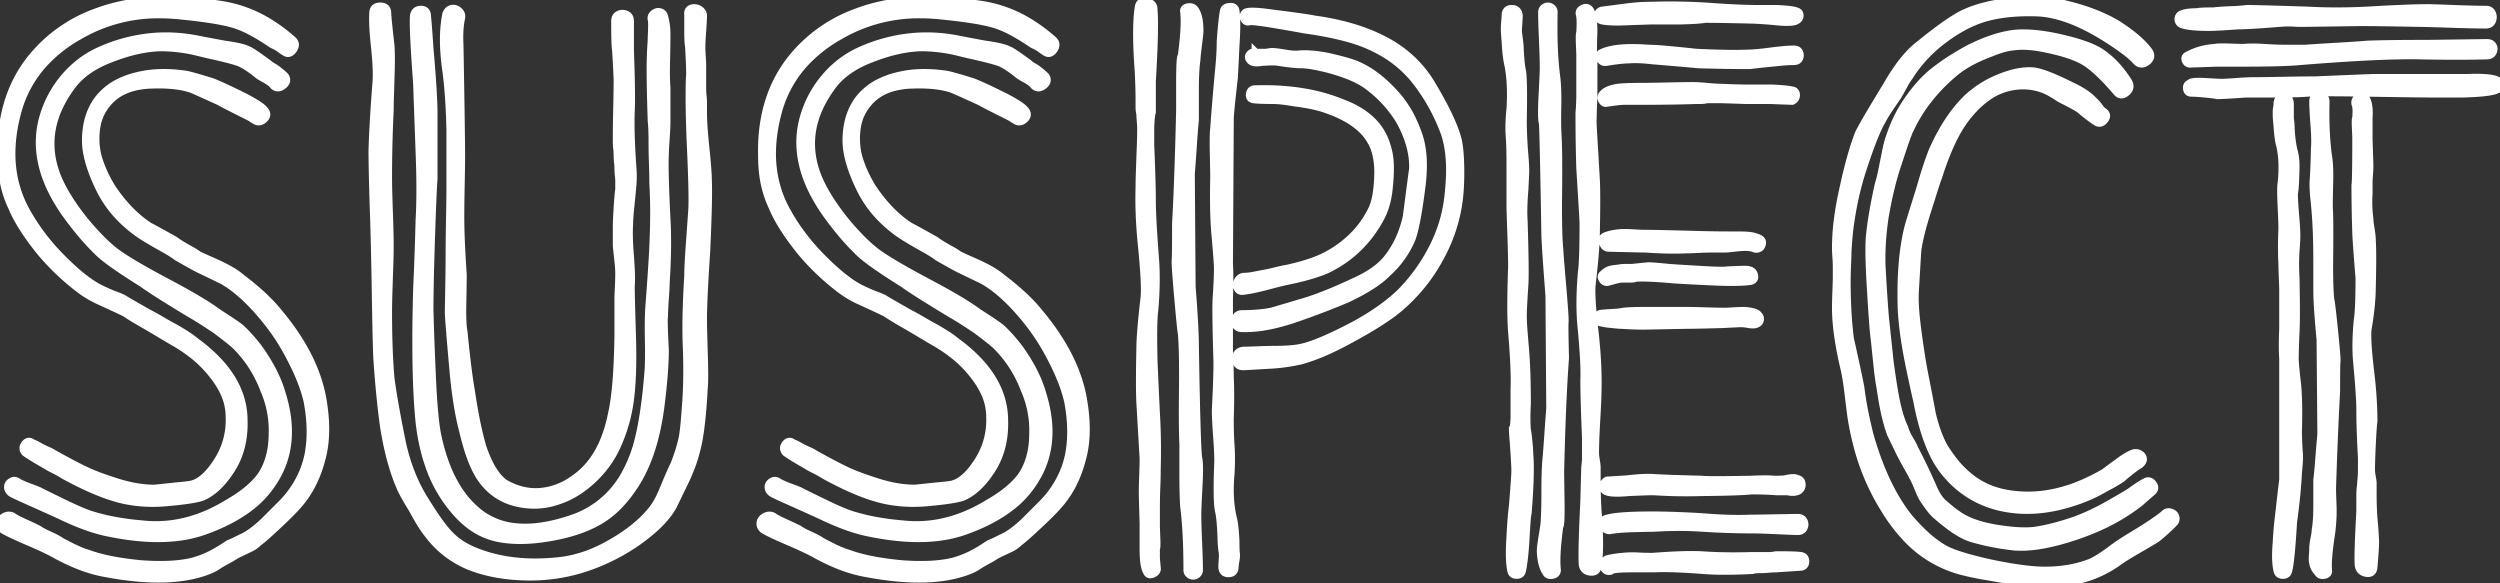 <svg width="308" height="71.863" viewBox="0 0 308 71.863" xmlns="http://www.w3.org/2000/svg"><rect x="0" y="0" width="308" height="71.863" fill="#333333" stroke="none"/><g id="svgGroup" stroke-linecap="round" fill-rule="evenodd" font-size="9pt" stroke="#ffffff" stroke-width="1" fill="#ffffff" style="stroke:#ffffff;stroke-width:1;fill:#ffffff"><path d="M 87 30.913 A 429.995 429.995 0 0 0 87.034 30.146 Q 87.294 24.194 87.2 22.313 A 11.247 11.247 0 0 0 87.198 22.112 Q 87.182 21.22 87.031 19.584 A 104.017 104.017 0 0 0 86.9 18.263 A 83.458 83.458 0 0 1 86.776 16.995 Q 86.6 15.038 86.6 13.813 L 86.6 12.763 A 10.975 10.975 0 0 0 86.597 12.513 Q 86.593 12.312 86.581 12.134 A 5.78 5.78 0 0 0 86.55 11.813 A 5.383 5.383 0 0 1 86.529 11.617 Q 86.514 11.447 86.507 11.254 A 10.336 10.336 0 0 1 86.5 10.863 L 86.5 9.813 L 86.5 8.913 L 86.5 7.913 A 1.811 1.811 0 0 0 86.5 7.9 Q 86.499 7.69 86.45 6.963 A 35.811 35.811 0 0 1 86.429 6.63 Q 86.4 6.119 86.4 5.813 A 8.319 8.319 0 0 1 86.401 5.713 Q 86.408 5.106 86.5 3.863 A 59.428 59.428 0 0 0 86.541 3.265 Q 86.581 2.648 86.594 2.203 A 13.592 13.592 0 0 0 86.6 1.813 A 1.017 1.017 0 0 0 86.012 1.12 A 1.49 1.49 0 0 0 85.6 1.013 A 1.76 1.76 0 0 0 85.457 1.018 Q 84.759 1.075 84.791 1.716 A 1.308 1.308 0 0 0 84.8 1.813 L 84.8 3.813 Q 84.8 4.884 84.859 5.429 A 3.251 3.251 0 0 0 84.9 5.713 Q 85.079 8.848 85.018 9.496 A 0.836 0.836 0 0 1 85 9.613 Q 84.925 11.938 85.019 15.219 A 175.773 175.773 0 0 0 85.1 17.513 A 383.724 383.724 0 0 1 85.134 18.245 Q 85.364 23.27 85.317 25.324 A 18.141 18.141 0 0 1 85.3 25.813 L 85 30.013 Q 84.8 32.813 84.8 34.013 Q 84.556 37.913 84.577 40.888 A 58.721 58.721 0 0 0 84.6 42.213 A 85.801 85.801 0 0 1 84.639 43.212 Q 84.766 47.106 84.5 50.213 A 100.978 100.978 0 0 1 84.427 51.207 Q 84.263 53.277 84.1 54.013 Q 83.922 54.844 83.603 55.816 A 27.69 27.69 0 0 1 83.1 57.213 A 16.038 16.038 0 0 0 82.99 57.437 Q 82.721 57.997 82.35 58.863 A 193.924 193.924 0 0 0 82.317 58.94 Q 81.893 59.931 81.7 60.413 A 14.475 14.475 0 0 1 81.304 61.295 Q 80.778 62.362 80.2 63.013 Q 78.3 65.313 74.8 67.213 A 18.456 18.456 0 0 1 73.455 67.878 A 15.333 15.333 0 0 1 68.1 69.213 A 28.954 28.954 0 0 1 68.031 69.218 Q 64.371 69.506 61.3 68.813 A 19.381 19.381 0 0 1 59.219 68.216 Q 58.14 67.836 57.286 67.359 A 7.628 7.628 0 0 1 55.6 66.113 Q 54.615 65.203 53.055 62.801 A 63.605 63.605 0 0 1 52 61.113 A 20.066 20.066 0 0 1 50.83 58.775 A 23.888 23.888 0 0 1 49.5 54.513 A 234.134 234.134 0 0 1 49.41 54.069 Q 48.482 49.476 48.1 46.613 Q 47.8 43.113 47.8 38.513 A 58.239 58.239 0 0 1 47.805 37.781 Q 47.81 37.393 47.82 36.962 A 114.52 114.52 0 0 1 47.85 35.863 Q 47.9 34.313 47.95 32.863 Q 48 31.413 48 30.213 A 54.513 54.513 0 0 0 47.995 29.479 Q 47.983 28.588 47.944 27.325 A 258.525 258.525 0 0 0 47.9 26.013 A 261.825 261.825 0 0 1 47.859 24.777 Q 47.819 23.502 47.806 22.6 A 55.649 55.649 0 0 1 47.8 21.813 Q 47.8 17.813 48 13.613 A 33.567 33.567 0 0 1 48.003 13.202 Q 48.012 12.473 48.05 11.363 Q 48.1 9.913 48.1 9.613 A 87.033 87.033 0 0 0 48.126 8.803 Q 48.184 6.709 48.1 5.613 Q 47.775 2.769 47.714 1.905 A 4.63 4.63 0 0 1 47.7 1.613 A 1.207 1.207 0 0 0 47.681 1.391 Q 47.573 0.813 46.85 0.813 A 1.335 1.335 0 0 0 46.541 0.845 Q 46 0.974 46 1.613 Q 45.919 2.669 46.102 4.715 A 56.926 56.926 0 0 0 46.2 5.713 A 60.82 60.82 0 0 1 46.205 5.758 Q 46.499 8.525 46.4 10.013 A 311.383 311.383 0 0 0 46.381 10.258 Q 45.998 15.195 45.9 18.513 Q 45.9 21.013 46.1 27.013 Q 46.2 29.913 46.3 35.713 Q 46.4 42.313 46.5 44.213 Q 46.8 48.713 47.3 52.413 Q 48 56.913 49.3 59.913 Q 49.534 60.538 50.379 61.956 A 58.601 58.601 0 0 0 50.9 62.813 A 36.991 36.991 0 0 0 50.991 62.984 Q 51.937 64.758 52.7 65.713 Q 54.7 68.413 57.8 69.713 Q 60.8 70.913 64.7 71.013 A 22.499 22.499 0 0 0 65.325 71.021 Q 68.432 71.021 71.408 70.157 A 24.796 24.796 0 0 0 78.4 66.813 A 28.731 28.731 0 0 0 78.466 66.766 Q 81.712 64.49 82.9 62.313 A 14.688 14.688 0 0 0 82.948 62.216 Q 83.189 61.721 84.5 59.013 A 36.007 36.007 0 0 0 84.581 58.831 Q 85.414 56.953 85.7 55.713 A 8.464 8.464 0 0 0 85.706 55.694 Q 86.401 53.389 86.7 47.713 Q 86.8 46.813 86.7 43.563 A 730.645 730.645 0 0 1 86.694 43.367 Q 86.618 40.881 86.604 39.833 A 30.949 30.949 0 0 1 86.6 39.413 A 36.711 36.711 0 0 1 86.603 38.995 Q 86.632 36.438 87 30.913 Z M 51.63 16.788 A 15220.467 15220.467 0 0 0 51.7 18.713 Q 51.9 23.713 51.7 27.113 A 373.206 373.206 0 0 1 51.644 29.181 A 415.645 415.645 0 0 1 51.4 35.613 Q 51.175 43.488 51.456 48.775 A 67.733 67.733 0 0 0 51.7 52.013 A 29.583 29.583 0 0 0 51.743 52.371 Q 52.077 55.047 52.862 57.303 A 16.825 16.825 0 0 0 56.4 63.313 A 11.416 11.416 0 0 0 57.664 64.5 A 8.557 8.557 0 0 0 61.6 66.313 A 12.667 12.667 0 0 0 62.345 66.422 Q 64.882 66.721 68.1 66.113 A 25.319 25.319 0 0 0 68.509 66.035 Q 71.544 65.431 73.7 64.213 A 11.112 11.112 0 0 0 76.003 62.464 A 14.72 14.72 0 0 0 77.8 60.313 Q 79.638 57.753 80.614 53.988 A 32.33 32.33 0 0 0 81.4 49.713 Q 81.728 47.088 81.841 45.065 A 35.254 35.254 0 0 0 81.9 43.113 Q 81.721 39.708 81.783 39.033 A 0.845 0.845 0 0 1 81.8 38.913 A 13.632 13.632 0 0 1 81.806 38.546 Q 81.818 38.1 81.856 37.469 A 64.962 64.962 0 0 1 81.9 36.813 A 92.412 92.412 0 0 0 81.933 36.339 Q 81.981 35.613 81.995 35.196 A 8.816 8.816 0 0 0 82 34.913 A 107.866 107.866 0 0 0 82.023 34.54 Q 82.292 30.085 82.1 27.013 A 362.958 362.958 0 0 1 82.066 26.304 Q 81.836 21.44 81.883 19.478 A 16.358 16.358 0 0 1 81.9 19.013 Q 81.9 18.513 82 17.113 A 59.121 59.121 0 0 0 82.041 16.489 Q 82.081 15.84 82.094 15.35 A 16.722 16.722 0 0 0 82.1 14.913 L 82.1 10.813 A 13.347 13.347 0 0 1 82.064 10.281 Q 82.011 9.242 82.05 7.563 A 302.722 302.722 0 0 0 82.071 6.612 Q 82.1 5.155 82.1 4.313 A 11.197 11.197 0 0 0 82.1 4.273 Q 82.098 3.665 82.03 3.124 A 6.834 6.834 0 0 0 81.8 2.013 A 0.868 0.868 0 0 0 81.778 1.939 Q 81.662 1.603 81.3 1.513 A 0.898 0.898 0 0 0 81.288 1.509 Q 80.895 1.417 80.55 1.713 A 0.944 0.944 0 0 0 80.412 1.857 Q 80.264 2.051 80.279 2.283 A 0.736 0.736 0 0 0 80.3 2.413 Q 80.4 2.713 80.3 4.613 A 7.744 7.744 0 0 1 80.299 4.762 Q 80.291 5.136 80.25 5.713 A 29.557 29.557 0 0 0 80.229 6.024 Q 80.2 6.506 80.2 6.813 Q 80.1 8.913 80.3 14.913 Q 80.363 15.538 80.386 16.319 A 33.217 33.217 0 0 1 80.4 17.313 Q 80.4 18.713 80.45 20.113 A 97.891 97.891 0 0 1 80.457 20.297 Q 80.478 20.939 80.489 21.515 A 58.244 58.244 0 0 1 80.5 22.613 A 55.113 55.113 0 0 1 80.561 23.919 Q 80.624 25.704 80.586 27.713 A 93.584 93.584 0 0 1 80.5 30.313 Q 80.4 32.613 80 37.913 A 17.142 17.142 0 0 0 79.997 37.958 Q 79.901 39.354 79.95 41.913 A 108.165 108.165 0 0 1 79.951 41.968 Q 79.988 43.934 79.938 45.148 A 18.765 18.765 0 0 1 79.9 45.813 A 85.678 85.678 0 0 1 79.654 48.413 Q 79.044 53.916 77.9 56.613 A 16.18 16.18 0 0 1 77.187 58.136 A 11.631 11.631 0 0 1 70.8 63.813 Q 66.586 65.313 63.405 64.948 A 8.627 8.627 0 0 1 59.3 63.413 A 11.219 11.219 0 0 1 56.938 61.053 Q 55.758 59.475 54.939 57.35 A 24.283 24.283 0 0 1 53.8 53.313 Q 53.4 51.013 53.2 46.313 Q 53 41.913 52.9 38.213 A 136.281 136.281 0 0 1 52.911 36.561 Q 52.947 33.618 53.1 29.063 Q 53.263 24.228 53.359 22.662 A 15.625 15.625 0 0 1 53.4 22.113 L 53.4 18.063 L 53.4 13.913 Q 53.4 11.613 52.9 5.913 A 371.041 371.041 0 0 0 52.83 4.884 Q 52.722 3.32 52.649 2.507 A 24.128 24.128 0 0 0 52.6 2.013 A 1.255 1.255 0 0 0 52.568 1.718 Q 52.481 1.357 52.151 1.254 A 1.011 1.011 0 0 0 51.85 1.213 A 1.162 1.162 0 0 0 51.638 1.231 Q 51.238 1.305 51.083 1.681 A 1.288 1.288 0 0 0 51 2.013 Q 50.918 3.321 51.238 8.039 A 331.872 331.872 0 0 0 51.4 10.313 A 10.415 10.415 0 0 0 51.405 10.494 Q 51.434 11.406 51.63 16.788 Z M 267.45 63.163 A 1.043 1.043 0 0 0 267.322 63.128 Q 266.956 63.056 266.7 63.313 A 6.786 6.786 0 0 1 266.378 63.582 Q 265.513 64.268 263.612 65.451 A 102.697 102.697 0 0 1 262.2 66.313 A 34.147 34.147 0 0 0 261.613 66.682 Q 260.689 67.277 260 67.813 A 29.215 29.215 0 0 1 259.522 68.156 Q 258.352 68.978 257.6 69.313 Q 255.1 70.313 251.9 70.313 Q 250.213 70.313 247.586 69.868 A 63.289 63.289 0 0 1 245.2 69.413 A 68.681 68.681 0 0 1 244.557 69.267 Q 241.632 68.587 240.16 67.954 A 5.968 5.968 0 0 1 239.3 67.513 Q 238.019 66.744 236.656 65.4 A 25.429 25.429 0 0 1 235.1 63.713 Q 233.225 61.338 231.819 57.947 A 39.495 39.495 0 0 1 230.3 53.513 A 65.543 65.543 0 0 1 230.085 52.626 Q 229.777 51.318 229.558 50.134 A 37.178 37.178 0 0 1 229.2 47.813 A 43.994 43.994 0 0 0 229.093 47.245 Q 228.895 46.232 228.55 44.663 A 3399.721 3399.721 0 0 0 228.48 44.345 Q 228.084 42.541 227.9 41.713 A 39.824 39.824 0 0 1 227.82 41.049 Q 227.657 39.588 227.577 37.94 A 68.779 68.779 0 0 1 227.5 34.613 A 25.483 25.483 0 0 1 227.503 34.254 Q 227.512 33.62 227.55 32.663 Q 227.6 31.413 227.6 31.113 Q 227.663 29.863 227.764 28.847 A 27.159 27.159 0 0 1 227.9 27.713 A 44.356 44.356 0 0 1 228.261 25.511 A 37.531 37.531 0 0 1 229.4 21.013 Q 230.9 16.413 231.8 14.913 A 6.865 6.865 0 0 1 231.814 14.886 Q 232.113 14.293 232.7 13.413 A 157.345 157.345 0 0 1 232.793 13.273 Q 233.32 12.485 233.55 12.163 A 5.777 5.777 0 0 0 233.68 11.972 Q 233.778 11.823 233.882 11.647 A 12.573 12.573 0 0 0 234.1 11.263 Q 234.4 10.713 234.65 10.263 Q 234.9 9.813 235.2 9.413 A 15.747 15.747 0 0 1 236.01 8.239 A 17.435 17.435 0 0 1 239.1 5.113 Q 240.408 4.095 241.692 3.383 A 14.215 14.215 0 0 1 244.4 2.213 A 14.2 14.2 0 0 1 244.785 2.104 Q 247.052 1.501 249.99 1.501 A 29.98 29.98 0 0 1 250.8 1.513 A 10.027 10.027 0 0 1 251.336 1.539 Q 254.438 1.772 258.239 3.929 A 36.004 36.004 0 0 1 261.6 6.113 A 18.137 18.137 0 0 1 261.807 6.265 Q 262.423 6.727 262.829 7.118 A 4.997 4.997 0 0 1 263.2 7.513 A 1.56 1.56 0 0 0 263.24 7.551 Q 263.727 8.004 264.278 7.71 A 1.524 1.524 0 0 0 264.5 7.563 A 1.639 1.639 0 0 0 264.608 7.471 Q 265.073 7.035 264.819 6.51 A 1.36 1.36 0 0 0 264.7 6.313 A 6.623 6.623 0 0 0 264.583 6.158 Q 263.834 5.197 262.479 4.155 A 23.881 23.881 0 0 0 261 3.113 A 16.048 16.048 0 0 0 260.824 3.005 Q 259.491 2.209 257.877 1.591 A 26.207 26.207 0 0 0 254.7 0.613 Q 251.7 -0.187 247.8 0.213 A 26.996 26.996 0 0 0 246.443 0.393 Q 245.102 0.607 243.956 0.942 A 13.543 13.543 0 0 0 241.7 1.813 Q 239.8 2.813 236.5 5.513 A 7.869 7.869 0 0 0 236.454 5.547 Q 235.102 6.577 233.75 8.52 A 26.622 26.622 0 0 0 232.5 10.513 Q 230.063 14.494 229.275 15.966 A 10.038 10.038 0 0 0 229 16.513 Q 228.344 18.219 227.731 20.614 A 70.347 70.347 0 0 0 227.1 23.313 Q 226.622 25.438 226.398 27.337 A 27.151 27.151 0 0 0 226.2 30.513 Q 226.2 30.794 226.216 31.122 A 18.908 18.908 0 0 0 226.25 31.663 Q 226.3 32.313 226.3 32.963 L 226.3 34.113 A 14.857 14.857 0 0 1 226.3 34.134 Q 226.299 34.735 226.25 35.963 Q 226.2 37.213 226.2 37.913 A 21.535 21.535 0 0 0 226.279 39.696 Q 226.48 42.118 227.2 45.213 A 12.36 12.36 0 0 1 227.243 45.391 Q 227.426 46.169 227.589 47.288 A 46.724 46.724 0 0 1 227.75 48.513 Q 227.945 50.153 228.049 50.939 A 36.19 36.19 0 0 0 228.1 51.313 A 34.445 34.445 0 0 0 228.854 54.937 A 27.829 27.829 0 0 0 232.2 62.713 A 20.716 20.716 0 0 0 234.725 66.094 A 14.223 14.223 0 0 0 241.6 70.313 A 23.398 23.398 0 0 0 241.606 70.314 Q 242.359 70.515 243.213 70.69 A 39.507 39.507 0 0 0 245 71.013 A 15.539 15.539 0 0 0 245.084 71.029 Q 245.595 71.128 246.7 71.313 L 248.5 71.613 Q 251.8 72.113 255.1 71.613 Q 258.2 71.113 260.8 69.313 A 10.894 10.894 0 0 1 261.108 69.091 Q 261.89 68.545 263.25 67.763 A 14.902 14.902 0 0 1 263.252 67.761 Q 264.901 66.812 265.7 66.313 Q 266.7 65.513 267.8 64.413 A 0.92 0.92 0 0 0 267.877 64.326 Q 268.044 64.11 268.023 63.847 A 0.835 0.835 0 0 0 268 63.713 A 0.709 0.709 0 0 0 267.705 63.286 A 1.015 1.015 0 0 0 267.45 63.163 Z M 55.5 16.013 A 94.129 94.129 0 0 0 55.383 12.97 Q 55.3 11.481 55.171 10.19 A 44.989 44.989 0 0 0 55 8.713 A 29.682 29.682 0 0 1 54.766 6.619 Q 54.621 4.669 54.795 3.039 A 13.745 13.745 0 0 1 55 1.713 A 1.2 1.2 0 0 1 55.158 1.427 A 0.828 0.828 0 0 1 55.65 1.112 Q 55.983 1.039 56.288 1.21 A 1.269 1.269 0 0 1 56.5 1.363 A 1.028 1.028 0 0 1 56.698 1.591 Q 56.869 1.866 56.8 2.213 A 9.711 9.711 0 0 0 56.631 3.333 Q 56.547 4.226 56.589 5.277 A 18.911 18.911 0 0 0 56.6 5.513 Q 56.787 15.899 56.799 19.018 A 102.831 102.831 0 0 1 56.8 19.413 Q 56.8 20.213 56.75 22.763 Q 56.712 24.715 56.703 25.993 A 103.085 103.085 0 0 0 56.7 26.713 A 64.299 64.299 0 0 0 56.729 28.566 Q 56.79 30.64 56.973 33.414 A 206.246 206.246 0 0 0 57 33.813 A 67.101 67.101 0 0 1 56.997 34.399 Q 56.988 35.44 56.95 37.363 Q 56.908 39.489 57.041 40.538 A 5.317 5.317 0 0 0 57.1 40.913 Q 57.6 45.913 58 48.113 Q 58.459 51.252 59.036 53.629 A 35.547 35.547 0 0 0 59.4 55.013 A 16.92 16.92 0 0 0 60.058 56.703 Q 60.832 58.393 61.801 59.265 A 4.309 4.309 0 0 0 62.1 59.513 Q 64.007 60.639 65.989 60.639 A 7.056 7.056 0 0 0 66.6 60.613 A 8.114 8.114 0 0 0 70.395 59.267 A 9.853 9.853 0 0 0 70.9 58.913 Q 74.3 56.513 75.4 51.013 Q 76.1 48.013 76.2 41.313 L 76.2 38.763 L 76.2 36.613 A 1.654 1.654 0 0 1 76.201 36.572 Q 76.206 36.388 76.245 35.533 A 498.024 498.024 0 0 1 76.25 35.413 Q 76.3 34.313 76.3 33.713 Q 76.3 33.013 76.15 31.713 A 116.338 116.338 0 0 1 76.099 31.264 Q 76.014 30.497 76.002 30.271 A 1.176 1.176 0 0 1 76 30.213 L 76 27.913 A 15.257 15.257 0 0 1 76.006 27.506 Q 76.025 26.813 76.1 25.613 Q 76.192 24.139 76.284 23.429 A 9.087 9.087 0 0 1 76.3 23.313 L 76.3 22.463 A 7.224 7.224 0 0 0 76.276 21.867 A 6.126 6.126 0 0 0 76.25 21.613 Q 76.2 21.213 76.2 20.813 Q 76.2 20.413 76.15 20.013 A 6.515 6.515 0 0 1 76.105 19.439 A 7.689 7.689 0 0 1 76.1 19.163 A 7.224 7.224 0 0 0 76.076 18.567 A 6.126 6.126 0 0 0 76.05 18.313 A 6.515 6.515 0 0 1 76.005 17.739 A 7.689 7.689 0 0 1 76 17.463 L 76 16.613 Q 76 15.692 76.042 13.668 A 455.17 455.17 0 0 1 76.05 13.313 Q 76.1 11.013 76.1 9.813 Q 76 7.413 75.9 6.113 A 2.637 2.637 0 0 1 75.866 5.837 Q 75.812 5.191 75.802 3.434 A 149.001 149.001 0 0 1 75.8 2.613 A 1.227 1.227 0 0 1 75.834 2.314 A 0.709 0.709 0 0 1 76.25 1.813 A 1.156 1.156 0 0 1 76.545 1.724 Q 76.806 1.685 77.066 1.779 A 1.269 1.269 0 0 1 77.15 1.813 Q 77.6 2.013 77.6 2.613 L 77.6 6.213 Q 77.784 11.191 77.714 13.364 A 23.103 23.103 0 0 1 77.7 13.713 Q 77.6 16.213 77.9 20.613 Q 78 21.713 77.9 22.863 A 133.714 133.714 0 0 1 77.795 24.007 Q 77.73 24.692 77.65 25.463 Q 77.503 26.886 77.5 27.587 A 6.738 6.738 0 0 0 77.5 27.613 Q 77.4 29.013 77.6 31.563 Q 77.791 33.993 77.709 35.106 A 6.2 6.2 0 0 1 77.7 35.213 Q 77.7 36.513 77.85 41.363 A 88.184 88.184 0 0 1 77.881 42.652 Q 77.933 45.844 77.72 48.17 A 27.912 27.912 0 0 1 77.6 49.263 Q 77.2 52.313 75.9 55.113 Q 75.2 56.613 74.1 57.913 Q 73 59.213 71.6 60.213 Q 70.2 61.213 68.6 61.713 A 8.774 8.774 0 0 1 65.808 62.17 Q 64.743 62.17 63.65 61.913 Q 61.1 61.313 59.5 59.213 A 8.086 8.086 0 0 1 58.684 57.893 Q 57.795 56.133 57.1 53.213 A 33.306 33.306 0 0 1 56.516 50.56 Q 56.28 49.251 56.098 47.763 A 65.147 65.147 0 0 1 55.9 45.913 Q 55.3 39.213 55.3 38.413 Q 55.392 33.716 55.399 31.563 A 103.955 103.955 0 0 0 55.4 31.213 Q 55.4 30.064 55.429 28.212 A 446.868 446.868 0 0 1 55.45 27.013 Q 55.497 24.486 55.5 23.711 A 25.481 25.481 0 0 0 55.5 23.613 L 55.5 16.013 Z M 13.6 7.213 A 13.331 13.331 0 0 0 11.458 8.238 Q 10.188 9.002 9.29 9.995 A 8.243 8.243 0 0 0 9.1 10.213 A 15.259 15.259 0 0 0 7.297 13.076 Q 5.443 16.976 6.752 21.017 A 12.604 12.604 0 0 0 7 21.713 Q 8 24.213 10.4 27.213 A 36.566 36.566 0 0 0 11.851 28.869 Q 13.394 30.519 14.7 31.413 A 28.796 28.796 0 0 0 15.791 32.119 Q 17.638 33.263 20.75 34.913 Q 24.11 36.694 25.995 37.95 A 21.002 21.002 0 0 1 26.8 38.513 A 36.458 36.458 0 0 0 26.965 38.622 Q 27.236 38.8 27.757 39.14 A 554.842 554.842 0 0 0 28.1 39.363 Q 28.924 39.898 29.409 40.264 A 8.69 8.69 0 0 1 29.6 40.413 Q 30.5 41.213 31.7 42.713 A 23.06 23.06 0 0 1 33.345 45.276 Q 34.247 46.927 34.7 48.513 A 17.677 17.677 0 0 1 35.294 51.022 Q 36.008 55.565 33.8 59.113 A 12.164 12.164 0 0 1 30.44 62.712 Q 28.938 63.805 26.979 64.67 A 26.25 26.25 0 0 1 24.8 65.513 A 15.591 15.591 0 0 1 21.639 66.175 Q 18.069 66.561 13.503 65.633 A 40.102 40.102 0 0 1 13.4 65.613 Q 10.8 65.113 7.3 63.413 Q 6.2 62.913 4.2 62.013 A 202.528 202.528 0 0 1 3.609 61.752 Q 1.756 60.929 1.429 60.731 A 0.807 0.807 0 0 1 1.4 60.713 A 1.236 1.236 0 0 1 1.189 60.515 A 0.769 0.769 0 0 1 1 60.013 A 0.696 0.696 0 0 1 1.253 59.471 A 1.113 1.113 0 0 1 1.4 59.363 A 0.799 0.799 0 0 1 1.565 59.283 Q 1.877 59.176 2.189 59.404 A 1.122 1.122 0 0 1 2.2 59.413 Q 2.7 59.713 3.8 60.113 A 38.552 38.552 0 0 1 4.059 60.208 Q 4.913 60.525 5 60.613 A 19.919 19.919 0 0 0 5.084 60.654 Q 5.494 60.856 7.55 61.863 Q 9.412 62.774 10.552 63.214 A 12.531 12.531 0 0 0 11.1 63.413 Q 13.878 64.305 17.444 64.608 A 39.407 39.407 0 0 0 17.5 64.613 Q 21.728 65.082 25.833 63.223 A 20.348 20.348 0 0 0 28.1 62.013 A 18.646 18.646 0 0 0 29.848 60.889 Q 30.691 60.273 31.33 59.63 A 8.566 8.566 0 0 0 32.2 58.613 Q 33.6 56.513 33.6 53.413 A 12.139 12.139 0 0 0 33.608 52.963 A 12.344 12.344 0 0 0 32.6 48.113 Q 31.4 44.913 29.1 42.613 A 5.79 5.79 0 0 0 28.81 42.346 Q 28.163 41.784 26.6 40.613 Q 24.666 39.323 23.75 38.797 A 12.27 12.27 0 0 0 23.6 38.713 A 267.385 267.385 0 0 1 22.656 38.144 Q 21.741 37.589 21.065 37.168 A 72.102 72.102 0 0 1 20.5 36.813 Q 20.005 36.515 19.018 35.874 A 118.842 118.842 0 0 1 19 35.863 Q 18 35.213 17.6 34.913 A 107.373 107.373 0 0 1 15.873 33.812 Q 13.295 32.131 12.3 31.213 A 30.223 30.223 0 0 1 9.96 28.709 A 38.169 38.169 0 0 1 8.4 26.713 A 21.452 21.452 0 0 1 6.377 23.422 Q 4.909 20.422 4.909 17.548 A 11.177 11.177 0 0 1 5.2 15.013 Q 5.9 12.113 7.75 9.813 Q 9.6 7.513 12.2 6.313 A 20.159 20.159 0 0 1 19.067 4.539 Q 21.755 4.346 24.5 4.913 A 740.105 740.105 0 0 0 25.405 5.086 Q 27.07 5.404 27.615 5.498 A 15.248 15.248 0 0 0 27.7 5.513 A 26.04 26.04 0 0 1 28.591 5.649 Q 29.907 5.875 30.481 6.15 A 1.871 1.871 0 0 1 30.6 6.213 A 0.366 0.366 0 0 1 30.728 6.26 Q 31.149 6.473 32.772 7.647 A 116.601 116.601 0 0 1 33 7.813 A 1.861 1.861 0 0 0 33.171 7.963 Q 33.269 8.039 33.388 8.115 A 3.873 3.873 0 0 0 33.55 8.213 A 8.696 8.696 0 0 1 33.754 8.333 Q 33.956 8.455 34.091 8.556 A 2.54 2.54 0 0 1 34.1 8.563 A 7.65 7.65 0 0 1 34.206 8.644 Q 34.351 8.757 34.538 8.911 A 22.533 22.533 0 0 1 34.6 8.963 Q 34.83 9.154 35.001 9.316 A 5.149 5.149 0 0 1 35.1 9.413 A 1.049 1.049 0 0 1 35.193 9.582 Q 35.407 10.084 34.85 10.513 A 1.558 1.558 0 0 1 34.651 10.644 Q 34.122 10.934 33.7 10.513 Q 33.415 10.132 32.723 9.752 A 6.589 6.589 0 0 0 32.65 9.713 A 13.888 13.888 0 0 1 32.348 9.547 Q 31.922 9.306 31.748 9.156 A 0.856 0.856 0 0 1 31.7 9.113 A 18.265 18.265 0 0 0 30.988 8.569 Q 29.975 7.838 29.3 7.613 Q 28.471 7.336 26.54 6.89 A 102.017 102.017 0 0 0 26.2 6.813 Q 25.701 6.713 24.704 6.464 A 52.995 52.995 0 0 1 24.7 6.463 Q 23.876 6.256 23.323 6.152 A 10.733 10.733 0 0 0 23.1 6.113 Q 21.4 5.813 19.7 5.813 Q 16.9 5.913 13.6 7.213 Z M 107.3 7.213 A 13.331 13.331 0 0 0 105.158 8.238 Q 103.888 9.002 102.99 9.995 A 8.243 8.243 0 0 0 102.8 10.213 A 15.259 15.259 0 0 0 100.997 13.076 Q 99.143 16.976 100.452 21.017 A 12.604 12.604 0 0 0 100.7 21.713 Q 101.7 24.213 104.1 27.213 A 36.566 36.566 0 0 0 105.551 28.869 Q 107.094 30.519 108.4 31.413 A 28.796 28.796 0 0 0 109.491 32.119 Q 111.338 33.263 114.45 34.913 Q 117.81 36.694 119.695 37.95 A 21.002 21.002 0 0 1 120.5 38.513 A 36.458 36.458 0 0 0 120.665 38.622 Q 120.936 38.8 121.457 39.14 A 554.842 554.842 0 0 0 121.8 39.363 Q 122.624 39.898 123.109 40.264 A 8.69 8.69 0 0 1 123.3 40.413 Q 124.2 41.213 125.4 42.713 A 23.06 23.06 0 0 1 127.045 45.276 Q 127.947 46.927 128.4 48.513 A 17.677 17.677 0 0 1 128.994 51.022 Q 129.708 55.565 127.5 59.113 A 12.164 12.164 0 0 1 124.14 62.712 Q 122.638 63.805 120.679 64.67 A 26.25 26.25 0 0 1 118.5 65.513 A 15.591 15.591 0 0 1 115.339 66.175 Q 111.769 66.561 107.203 65.633 A 40.102 40.102 0 0 1 107.1 65.613 Q 104.5 65.113 101 63.413 Q 99.9 62.913 97.9 62.013 A 202.528 202.528 0 0 1 97.309 61.752 Q 95.456 60.929 95.129 60.731 A 0.807 0.807 0 0 1 95.1 60.713 A 1.236 1.236 0 0 1 94.889 60.515 A 0.769 0.769 0 0 1 94.7 60.013 A 0.696 0.696 0 0 1 94.953 59.471 A 1.113 1.113 0 0 1 95.1 59.363 A 0.799 0.799 0 0 1 95.265 59.283 Q 95.577 59.176 95.889 59.404 A 1.122 1.122 0 0 1 95.9 59.413 Q 96.4 59.713 97.5 60.113 A 38.552 38.552 0 0 1 97.759 60.208 Q 98.613 60.525 98.7 60.613 A 19.919 19.919 0 0 0 98.784 60.654 Q 99.194 60.856 101.25 61.863 Q 103.112 62.774 104.252 63.214 A 12.531 12.531 0 0 0 104.8 63.413 Q 107.578 64.305 111.144 64.608 A 39.407 39.407 0 0 0 111.2 64.613 Q 115.428 65.082 119.533 63.223 A 20.348 20.348 0 0 0 121.8 62.013 A 18.646 18.646 0 0 0 123.548 60.889 Q 124.391 60.273 125.03 59.63 A 8.566 8.566 0 0 0 125.9 58.613 Q 127.3 56.513 127.3 53.413 A 12.139 12.139 0 0 0 127.308 52.963 A 12.344 12.344 0 0 0 126.3 48.113 Q 125.1 44.913 122.8 42.613 A 5.79 5.79 0 0 0 122.51 42.346 Q 121.863 41.784 120.3 40.613 Q 118.366 39.323 117.45 38.797 A 12.27 12.27 0 0 0 117.3 38.713 A 267.385 267.385 0 0 1 116.356 38.144 Q 115.441 37.589 114.765 37.168 A 72.102 72.102 0 0 1 114.2 36.813 Q 113.705 36.515 112.718 35.874 A 118.842 118.842 0 0 1 112.7 35.863 Q 111.7 35.213 111.3 34.913 A 107.373 107.373 0 0 1 109.573 33.812 Q 106.995 32.131 106 31.213 A 30.223 30.223 0 0 1 103.66 28.709 A 38.169 38.169 0 0 1 102.1 26.713 A 21.452 21.452 0 0 1 100.077 23.422 Q 98.609 20.422 98.609 17.548 A 11.177 11.177 0 0 1 98.9 15.013 Q 99.6 12.113 101.45 9.813 Q 103.3 7.513 105.9 6.313 A 20.159 20.159 0 0 1 112.767 4.539 Q 115.455 4.346 118.2 4.913 A 740.105 740.105 0 0 0 119.105 5.086 Q 120.77 5.404 121.315 5.498 A 15.248 15.248 0 0 0 121.4 5.513 A 26.04 26.04 0 0 1 122.291 5.649 Q 123.607 5.875 124.181 6.15 A 1.871 1.871 0 0 1 124.3 6.213 A 0.366 0.366 0 0 1 124.428 6.26 Q 124.849 6.473 126.472 7.647 A 116.601 116.601 0 0 1 126.7 7.813 A 1.861 1.861 0 0 0 126.871 7.963 Q 126.969 8.039 127.088 8.115 A 3.873 3.873 0 0 0 127.25 8.213 A 8.696 8.696 0 0 1 127.454 8.333 Q 127.656 8.455 127.791 8.556 A 2.54 2.54 0 0 1 127.8 8.563 A 7.65 7.65 0 0 1 127.906 8.644 Q 128.051 8.757 128.238 8.911 A 22.533 22.533 0 0 1 128.3 8.963 Q 128.53 9.154 128.701 9.316 A 5.149 5.149 0 0 1 128.8 9.413 A 1.049 1.049 0 0 1 128.893 9.582 Q 129.107 10.084 128.55 10.513 A 1.558 1.558 0 0 1 128.351 10.644 Q 127.822 10.934 127.4 10.513 Q 127.115 10.132 126.423 9.752 A 6.589 6.589 0 0 0 126.35 9.713 A 13.888 13.888 0 0 1 126.048 9.547 Q 125.622 9.306 125.448 9.156 A 0.856 0.856 0 0 1 125.4 9.113 A 18.265 18.265 0 0 0 124.688 8.569 Q 123.675 7.838 123 7.613 Q 122.171 7.336 120.24 6.89 A 102.017 102.017 0 0 0 119.9 6.813 Q 119.401 6.713 118.404 6.464 A 52.995 52.995 0 0 1 118.4 6.463 Q 117.576 6.256 117.023 6.152 A 10.733 10.733 0 0 0 116.8 6.113 Q 115.1 5.813 113.4 5.813 Q 110.6 5.913 107.3 7.213 Z M 0.357 21.649 A 13.014 13.014 0 0 0 1.5 25.513 A 15.026 15.026 0 0 0 2.257 27.055 Q 3.269 28.866 5 31.013 Q 7.1 33.513 9.7 35.513 A 13.955 13.955 0 0 0 10.047 35.771 A 12.319 12.319 0 0 0 12.4 37.113 A 569.511 569.511 0 0 1 12.701 37.251 Q 14.41 38.035 15.112 38.372 A 20.618 20.618 0 0 1 15.4 38.513 A 29.677 29.677 0 0 0 15.977 38.888 A 35.115 35.115 0 0 0 17.35 39.713 Q 18.4 40.313 19.65 41.063 Q 20.9 41.813 21.6 42.213 A 18.767 18.767 0 0 1 23.908 43.796 A 13.973 13.973 0 0 1 26.2 46.113 Q 27.119 47.25 27.636 48.388 A 7.02 7.02 0 0 1 28.3 51.313 A 11.314 11.314 0 0 1 28.306 51.666 A 9.287 9.287 0 0 1 26.7 57.013 A 13.015 13.015 0 0 1 26.584 57.187 Q 25.723 58.462 24.829 59.115 A 3.554 3.554 0 0 1 23.6 59.713 Q 23.1 59.813 21.9 59.913 A 1229.396 1229.396 0 0 1 21.23 59.984 Q 19.394 60.18 19.067 60.208 A 1.174 1.174 0 0 1 19 60.213 Q 16.9 60.213 14.5 59.463 A 60.738 60.738 0 0 1 14.289 59.396 Q 12.038 58.684 10.7 58.063 Q 9.3 57.413 6.6 55.913 Q 6.3 55.713 5.95 55.563 A 13.747 13.747 0 0 1 5.695 55.45 A 11.376 11.376 0 0 1 5.3 55.263 Q 5 55.113 4.65 54.913 Q 4.3 54.713 4 54.613 A 1.134 1.134 0 0 0 3.92 54.553 Q 3.468 54.253 3.1 54.713 Q 2.772 55.123 2.982 55.533 A 1.071 1.071 0 0 0 3.1 55.713 Q 3.6 56.113 5.7 57.313 A 3.872 3.872 0 0 0 5.815 57.386 Q 6.017 57.511 6.319 57.669 A 16.793 16.793 0 0 0 6.6 57.813 A 18.625 18.625 0 0 1 7.045 58.042 A 15.11 15.11 0 0 1 7.7 58.413 Q 8.2 58.713 8.6 58.913 A 43.985 43.985 0 0 0 10.213 59.726 Q 11.433 60.309 12.538 60.733 A 21.096 21.096 0 0 0 14.6 61.413 A 15.141 15.141 0 0 0 15.358 61.594 Q 17.081 61.959 18.961 61.945 A 20.161 20.161 0 0 0 21.1 61.813 A 51.378 51.378 0 0 0 22.217 61.696 Q 23.849 61.507 24.635 61.283 A 2.759 2.759 0 0 0 25.1 61.113 A 5.99 5.99 0 0 0 26.229 60.407 Q 27.487 59.421 28.6 57.613 A 9.531 9.531 0 0 0 29.592 55.323 Q 30.006 53.876 30.006 52.222 A 13.516 13.516 0 0 0 30 51.813 A 9.477 9.477 0 0 0 29.323 48.28 Q 28.579 46.409 27.018 44.69 A 19.195 19.195 0 0 0 24.1 42.113 Q 23.5 41.613 22.7 41.113 A 35.616 35.616 0 0 0 22.478 40.975 Q 21.809 40.563 21.25 40.263 A 34.081 34.081 0 0 1 20.824 40.029 Q 20.602 39.905 20.359 39.766 A 60.288 60.288 0 0 1 19.75 39.413 Q 19.219 39.1 18.785 38.866 A 17.235 17.235 0 0 0 18.3 38.613 A 521.344 521.344 0 0 1 17.582 38.205 Q 15.616 37.087 15.27 36.863 A 0.577 0.577 0 0 1 15.2 36.813 Q 14.8 36.613 14.25 36.413 Q 13.7 36.213 13.15 35.963 A 38.922 38.922 0 0 1 12.821 35.811 Q 12.664 35.738 12.521 35.67 A 21.628 21.628 0 0 1 12.2 35.513 Q 10.1 34.413 7.2 31.413 Q 4.8 28.913 3.2 26.013 Q 0.2 20.613 2.2 13.513 A 14.409 14.409 0 0 1 5.41 7.779 A 17.363 17.363 0 0 1 9.7 4.413 A 19.305 19.305 0 0 1 19.686 1.756 A 24.229 24.229 0 0 1 22.4 1.913 Q 27.4 2.413 29.3 3.113 Q 31 3.713 33.5 5.413 L 34 5.663 Q 34.3 5.813 34.55 6.013 A 3.888 3.888 0 0 0 34.669 6.104 Q 34.76 6.171 34.843 6.223 A 1.858 1.858 0 0 0 35 6.313 Q 35.508 6.736 35.944 6.299 A 1.482 1.482 0 0 0 36.1 6.113 Q 36.511 5.537 36.179 5.097 A 1.122 1.122 0 0 0 36 4.913 A 20.853 20.853 0 0 0 33.517 3.031 A 15.891 15.891 0 0 0 27.25 0.613 A 88.569 88.569 0 0 0 26.882 0.558 Q 22.496 -0.084 20 0.013 Q 16.6 0.113 13.4 1.013 A 22.954 22.954 0 0 0 11.655 1.606 A 18.071 18.071 0 0 0 3.4 7.813 Q 0 12.513 0.2 19.313 A 16.816 16.816 0 0 0 0.357 21.649 Z M 94.057 21.649 A 13.014 13.014 0 0 0 95.2 25.513 A 15.026 15.026 0 0 0 95.957 27.055 Q 96.969 28.866 98.7 31.013 Q 100.8 33.513 103.4 35.513 A 13.955 13.955 0 0 0 103.747 35.771 A 12.319 12.319 0 0 0 106.1 37.113 A 569.511 569.511 0 0 1 106.401 37.251 Q 108.11 38.035 108.812 38.372 A 20.618 20.618 0 0 1 109.1 38.513 A 29.677 29.677 0 0 0 109.677 38.888 A 35.115 35.115 0 0 0 111.05 39.713 Q 112.1 40.313 113.35 41.063 Q 114.6 41.813 115.3 42.213 A 18.767 18.767 0 0 1 117.608 43.796 A 13.973 13.973 0 0 1 119.9 46.113 Q 120.819 47.25 121.336 48.388 A 7.02 7.02 0 0 1 122 51.313 A 11.314 11.314 0 0 1 122.006 51.666 A 9.287 9.287 0 0 1 120.4 57.013 A 13.015 13.015 0 0 1 120.284 57.187 Q 119.423 58.462 118.529 59.115 A 3.554 3.554 0 0 1 117.3 59.713 Q 116.8 59.813 115.6 59.913 A 1229.396 1229.396 0 0 1 114.93 59.984 Q 113.094 60.18 112.767 60.208 A 1.174 1.174 0 0 1 112.7 60.213 Q 110.6 60.213 108.2 59.463 A 60.738 60.738 0 0 1 107.989 59.396 Q 105.738 58.684 104.4 58.063 Q 103 57.413 100.3 55.913 Q 100 55.713 99.65 55.563 A 13.747 13.747 0 0 1 99.395 55.45 A 11.376 11.376 0 0 1 99 55.263 Q 98.7 55.113 98.35 54.913 Q 98 54.713 97.7 54.613 A 1.134 1.134 0 0 0 97.62 54.553 Q 97.168 54.253 96.8 54.713 Q 96.472 55.123 96.682 55.533 A 1.071 1.071 0 0 0 96.8 55.713 Q 97.3 56.113 99.4 57.313 A 3.872 3.872 0 0 0 99.515 57.386 Q 99.717 57.511 100.019 57.669 A 16.793 16.793 0 0 0 100.3 57.813 A 18.625 18.625 0 0 1 100.745 58.042 A 15.11 15.11 0 0 1 101.4 58.413 Q 101.9 58.713 102.3 58.913 A 43.985 43.985 0 0 0 103.913 59.726 Q 105.133 60.309 106.238 60.733 A 21.096 21.096 0 0 0 108.3 61.413 A 15.141 15.141 0 0 0 109.058 61.594 Q 110.781 61.959 112.661 61.945 A 20.161 20.161 0 0 0 114.8 61.813 A 51.378 51.378 0 0 0 115.917 61.696 Q 117.549 61.507 118.335 61.283 A 2.759 2.759 0 0 0 118.8 61.113 A 5.99 5.99 0 0 0 119.929 60.407 Q 121.187 59.421 122.3 57.613 A 9.531 9.531 0 0 0 123.292 55.323 Q 123.706 53.876 123.706 52.222 A 13.516 13.516 0 0 0 123.7 51.813 A 9.477 9.477 0 0 0 123.023 48.28 Q 122.279 46.409 120.718 44.69 A 19.195 19.195 0 0 0 117.8 42.113 Q 117.2 41.613 116.4 41.113 A 35.616 35.616 0 0 0 116.178 40.975 Q 115.509 40.563 114.95 40.263 A 34.081 34.081 0 0 1 114.524 40.029 Q 114.302 39.905 114.059 39.766 A 60.288 60.288 0 0 1 113.45 39.413 Q 112.919 39.1 112.485 38.866 A 17.235 17.235 0 0 0 112 38.613 A 521.344 521.344 0 0 1 111.282 38.205 Q 109.316 37.087 108.97 36.863 A 0.577 0.577 0 0 1 108.9 36.813 Q 108.5 36.613 107.95 36.413 Q 107.4 36.213 106.85 35.963 A 38.922 38.922 0 0 1 106.521 35.811 Q 106.364 35.738 106.221 35.67 A 21.628 21.628 0 0 1 105.9 35.513 Q 103.8 34.413 100.9 31.413 Q 98.5 28.913 96.9 26.013 Q 93.9 20.613 95.9 13.513 A 14.409 14.409 0 0 1 99.11 7.779 A 17.363 17.363 0 0 1 103.4 4.413 A 19.305 19.305 0 0 1 113.386 1.756 A 24.229 24.229 0 0 1 116.1 1.913 Q 121.1 2.413 123 3.113 Q 124.7 3.713 127.2 5.413 L 127.7 5.663 Q 128 5.813 128.25 6.013 A 3.888 3.888 0 0 0 128.369 6.104 Q 128.46 6.171 128.543 6.223 A 1.858 1.858 0 0 0 128.7 6.313 Q 129.208 6.736 129.644 6.299 A 1.482 1.482 0 0 0 129.8 6.113 Q 130.211 5.537 129.879 5.097 A 1.122 1.122 0 0 0 129.7 4.913 A 20.853 20.853 0 0 0 127.217 3.031 A 15.891 15.891 0 0 0 120.95 0.613 A 88.569 88.569 0 0 0 120.582 0.558 Q 116.196 -0.084 113.7 0.013 Q 110.3 0.113 107.1 1.013 A 22.954 22.954 0 0 0 105.355 1.606 A 18.071 18.071 0 0 0 97.1 7.813 Q 93.7 12.513 93.9 19.313 A 16.816 16.816 0 0 0 94.057 21.649 Z M 31.3 14.713 L 31.1 14.613 Q 31 14.513 30.6 14.313 A 535.722 535.722 0 0 1 29.802 13.913 Q 27.45 12.732 27.143 12.542 A 0.29 0.29 0 0 1 27.1 12.513 Q 23.6 10.913 23.5 10.913 A 8.722 8.722 0 0 0 22.219 10.599 Q 20.736 10.345 18.7 10.413 A 10.153 10.153 0 0 0 16.573 10.68 Q 15.238 11.005 14.254 11.718 A 5.607 5.607 0 0 0 13.2 12.713 A 5.882 5.882 0 0 0 11.866 15.622 A 7.324 7.324 0 0 0 11.8 16.113 Q 11.6 18.113 12.2 19.863 Q 12.8 21.613 13.8 23.213 Q 15.9 26.313 18.4 27.913 A 14.75 14.75 0 0 1 18.692 28.064 Q 19.469 28.475 21.5 29.613 A 9.522 9.522 0 0 0 21.982 29.95 A 11.987 11.987 0 0 0 22.4 30.213 Q 22.9 30.513 23.45 30.813 A 9.399 9.399 0 0 1 23.933 31.094 Q 24.188 31.253 24.4 31.413 Q 24.859 31.642 25.641 31.989 A 73.999 73.999 0 0 0 26.15 32.213 Q 27.3 32.713 28.2 33.213 A 10.193 10.193 0 0 1 29.319 33.93 A 8.656 8.656 0 0 1 29.8 34.313 A 35.228 35.228 0 0 1 31.792 35.934 Q 33.3 37.263 34.3 38.513 Q 38.266 43.238 39.455 47.963 A 17.041 17.041 0 0 1 39.8 49.713 A 22.449 22.449 0 0 1 40.018 51.681 Q 40.137 53.525 39.896 55.112 A 12.064 12.064 0 0 1 39.6 56.513 Q 38.7 60.013 36.6 62.313 Q 35.9 63.113 34.3 64.613 A 83.603 83.603 0 0 1 33.565 65.299 Q 32.561 66.224 32.013 66.653 A 6.272 6.272 0 0 1 31.8 66.813 Q 31.4 67.213 30.9 67.463 A 33.385 33.385 0 0 1 30.434 67.691 Q 30.195 67.806 29.93 67.929 A 56.048 56.048 0 0 1 29.75 68.013 A 15.086 15.086 0 0 0 29.447 68.156 Q 29.025 68.363 28.8 68.513 Q 28.503 68.711 27.862 69.056 A 31.841 31.841 0 0 1 27.85 69.063 A 18.347 18.347 0 0 0 27.391 69.318 Q 27.031 69.525 26.75 69.713 Q 26.3 70.013 25.8 70.213 Q 21.1 72.113 13.1 70.613 A 16.585 16.585 0 0 1 10.05 69.781 Q 8.655 69.262 7.184 68.477 A 28.714 28.714 0 0 1 6.7 68.213 A 19.467 19.467 0 0 0 6.088 67.894 Q 5.391 67.546 4.43 67.118 A 74.927 74.927 0 0 0 3.5 66.713 Q 1.479 65.846 0.569 65.35 A 9.73 9.73 0 0 1 0.5 65.313 A 1.238 1.238 0 0 1 0.236 65.105 A 0.832 0.832 0 0 1 0 64.513 Q 0 64.013 0.5 63.713 A 1.336 1.336 0 0 1 0.781 63.583 Q 1.119 63.476 1.456 63.596 A 1.222 1.222 0 0 1 1.5 63.613 Q 1.9 63.913 3 64.413 Q 3.842 64.795 4.391 65.061 A 26.286 26.286 0 0 1 4.7 65.213 Q 5.002 65.439 5.644 65.75 A 17.757 17.757 0 0 0 6.1 65.963 Q 7.1 66.413 7.5 66.713 Q 9.193 67.636 10.234 68.026 A 6.51 6.51 0 0 0 10.8 68.213 A 16.281 16.281 0 0 0 12.651 68.772 Q 13.63 69.011 14.792 69.196 A 41.811 41.811 0 0 0 17.3 69.513 A 34.6 34.6 0 0 0 18.789 69.596 Q 21.417 69.684 23.308 69.299 A 11.581 11.581 0 0 0 23.7 69.213 Q 25.2 68.813 26.6 68.013 A 2.61 2.61 0 0 0 26.704 67.957 Q 26.87 67.864 27.16 67.682 A 30.621 30.621 0 0 0 27.35 67.563 Q 27.9 67.213 28.2 67.013 A 3.521 3.521 0 0 0 28.406 66.936 Q 28.621 66.849 28.905 66.71 A 13.102 13.102 0 0 0 29 66.663 L 29.7 66.313 Q 30.9 65.813 32.5 64.313 L 34.8 62.013 A 12.485 12.485 0 0 0 37.285 58.346 A 11.573 11.573 0 0 0 38 56.113 A 14.511 14.511 0 0 0 38.267 53.764 Q 38.315 52.384 38.13 50.878 A 22.955 22.955 0 0 0 37.9 49.413 A 17.49 17.49 0 0 0 37.215 47.184 Q 36.811 46.114 36.242 44.947 A 35.35 35.35 0 0 0 35.5 43.513 Q 34.1 40.913 32.1 38.613 A 25.079 25.079 0 0 0 30.314 36.723 Q 29.391 35.849 28.484 35.204 A 12.431 12.431 0 0 0 27.4 34.513 Q 27.2 34.413 24.5 33.113 A 19.549 19.549 0 0 1 24.031 32.869 Q 23.31 32.483 22.094 31.782 A 164.203 164.203 0 0 1 21.8 31.613 Q 21.3 31.213 19.95 30.463 A 64.476 64.476 0 0 1 18.994 29.921 Q 18.525 29.65 18.117 29.402 A 33.064 33.064 0 0 1 17.65 29.113 A 14.055 14.055 0 0 1 15.95 27.856 A 13.021 13.021 0 0 1 15.9 27.813 Q 13.4 25.713 12.1 22.813 Q 11.088 20.654 10.759 18.905 A 8.624 8.624 0 0 1 10.6 17.313 A 9.975 9.975 0 0 1 10.859 14.986 A 7.476 7.476 0 0 1 12 12.413 A 7.306 7.306 0 0 1 14.789 10.128 A 10.409 10.409 0 0 1 16.8 9.413 A 12.905 12.905 0 0 1 19.269 9.031 Q 20.581 8.952 22.027 9.103 A 20.721 20.721 0 0 1 22.9 9.213 Q 23.5 9.313 26.1 10.113 A 19.736 19.736 0 0 1 26.844 10.419 Q 27.968 10.905 29.767 11.797 A 136.592 136.592 0 0 1 30.2 12.013 Q 31.776 12.842 32.32 13.327 A 1.572 1.572 0 0 1 32.5 13.513 A 1.408 1.408 0 0 1 32.65 13.687 Q 32.978 14.146 32.588 14.575 A 1.38 1.38 0 0 1 32.5 14.663 A 1.374 1.374 0 0 1 32.295 14.82 Q 31.798 15.127 31.3 14.713 Z M 125 14.713 L 124.8 14.613 Q 124.7 14.513 124.3 14.313 A 535.722 535.722 0 0 1 123.502 13.913 Q 121.15 12.732 120.843 12.542 A 0.29 0.29 0 0 1 120.8 12.513 Q 117.3 10.913 117.2 10.913 A 8.722 8.722 0 0 0 115.919 10.599 Q 114.436 10.345 112.4 10.413 A 10.153 10.153 0 0 0 110.273 10.68 Q 108.938 11.005 107.954 11.718 A 5.607 5.607 0 0 0 106.9 12.713 A 5.882 5.882 0 0 0 105.566 15.622 A 7.324 7.324 0 0 0 105.5 16.113 Q 105.3 18.113 105.9 19.863 Q 106.5 21.613 107.5 23.213 Q 109.6 26.313 112.1 27.913 A 14.75 14.75 0 0 1 112.392 28.064 Q 113.169 28.475 115.2 29.613 A 9.522 9.522 0 0 0 115.682 29.95 A 11.987 11.987 0 0 0 116.1 30.213 Q 116.6 30.513 117.15 30.813 A 9.399 9.399 0 0 1 117.633 31.094 Q 117.888 31.253 118.1 31.413 Q 118.559 31.642 119.341 31.989 A 73.999 73.999 0 0 0 119.85 32.213 Q 121 32.713 121.9 33.213 A 10.193 10.193 0 0 1 123.019 33.93 A 8.656 8.656 0 0 1 123.5 34.313 A 35.228 35.228 0 0 1 125.492 35.934 Q 127 37.263 128 38.513 Q 131.966 43.238 133.155 47.963 A 17.041 17.041 0 0 1 133.5 49.713 A 22.449 22.449 0 0 1 133.718 51.681 Q 133.837 53.525 133.596 55.112 A 12.064 12.064 0 0 1 133.3 56.513 Q 132.4 60.013 130.3 62.313 Q 129.6 63.113 128 64.613 A 83.603 83.603 0 0 1 127.265 65.299 Q 126.261 66.224 125.713 66.653 A 6.272 6.272 0 0 1 125.5 66.813 Q 125.1 67.213 124.6 67.463 A 33.385 33.385 0 0 1 124.134 67.691 Q 123.895 67.806 123.63 67.929 A 56.048 56.048 0 0 1 123.45 68.013 A 15.086 15.086 0 0 0 123.147 68.156 Q 122.725 68.363 122.5 68.513 Q 122.203 68.711 121.562 69.056 A 31.841 31.841 0 0 1 121.55 69.063 A 18.347 18.347 0 0 0 121.091 69.318 Q 120.731 69.525 120.45 69.713 Q 120 70.013 119.5 70.213 Q 114.8 72.113 106.8 70.613 A 16.585 16.585 0 0 1 103.75 69.781 Q 102.355 69.262 100.884 68.477 A 28.714 28.714 0 0 1 100.4 68.213 A 19.467 19.467 0 0 0 99.788 67.894 Q 99.091 67.546 98.13 67.118 A 74.927 74.927 0 0 0 97.2 66.713 Q 95.179 65.846 94.269 65.35 A 9.73 9.73 0 0 1 94.2 65.313 A 1.238 1.238 0 0 1 93.936 65.105 A 0.832 0.832 0 0 1 93.7 64.513 Q 93.7 64.013 94.2 63.713 A 1.336 1.336 0 0 1 94.481 63.583 Q 94.819 63.476 95.156 63.596 A 1.222 1.222 0 0 1 95.2 63.613 Q 95.6 63.913 96.7 64.413 Q 97.542 64.795 98.091 65.061 A 26.286 26.286 0 0 1 98.4 65.213 Q 98.702 65.439 99.344 65.75 A 17.757 17.757 0 0 0 99.8 65.963 Q 100.8 66.413 101.2 66.713 Q 102.893 67.636 103.934 68.026 A 6.51 6.51 0 0 0 104.5 68.213 A 16.281 16.281 0 0 0 106.351 68.772 Q 107.33 69.011 108.492 69.196 A 41.811 41.811 0 0 0 111 69.513 A 34.6 34.6 0 0 0 112.489 69.596 Q 115.117 69.684 117.008 69.299 A 11.581 11.581 0 0 0 117.4 69.213 Q 118.9 68.813 120.3 68.013 A 2.61 2.61 0 0 0 120.404 67.957 Q 120.57 67.864 120.86 67.682 A 30.621 30.621 0 0 0 121.05 67.563 Q 121.6 67.213 121.9 67.013 A 3.521 3.521 0 0 0 122.106 66.936 Q 122.321 66.849 122.605 66.71 A 13.102 13.102 0 0 0 122.7 66.663 L 123.4 66.313 Q 124.6 65.813 126.2 64.313 L 128.5 62.013 A 12.485 12.485 0 0 0 130.985 58.346 A 11.573 11.573 0 0 0 131.7 56.113 A 14.511 14.511 0 0 0 131.967 53.764 Q 132.015 52.384 131.83 50.878 A 22.955 22.955 0 0 0 131.6 49.413 A 17.49 17.49 0 0 0 130.915 47.184 Q 130.511 46.114 129.942 44.947 A 35.35 35.35 0 0 0 129.2 43.513 Q 127.8 40.913 125.8 38.613 A 25.079 25.079 0 0 0 124.014 36.723 Q 123.091 35.849 122.184 35.204 A 12.431 12.431 0 0 0 121.1 34.513 Q 120.9 34.413 118.2 33.113 A 19.549 19.549 0 0 1 117.731 32.869 Q 117.01 32.483 115.794 31.782 A 164.203 164.203 0 0 1 115.5 31.613 Q 115 31.213 113.65 30.463 A 64.476 64.476 0 0 1 112.694 29.921 Q 112.225 29.65 111.817 29.402 A 33.064 33.064 0 0 1 111.35 29.113 A 14.055 14.055 0 0 1 109.65 27.856 A 13.021 13.021 0 0 1 109.6 27.813 Q 107.1 25.713 105.8 22.813 Q 104.788 20.654 104.459 18.905 A 8.624 8.624 0 0 1 104.3 17.313 A 9.975 9.975 0 0 1 104.559 14.986 A 7.476 7.476 0 0 1 105.7 12.413 A 7.306 7.306 0 0 1 108.489 10.128 A 10.409 10.409 0 0 1 110.5 9.413 A 12.905 12.905 0 0 1 112.969 9.031 Q 114.281 8.952 115.727 9.103 A 20.721 20.721 0 0 1 116.6 9.213 Q 117.2 9.313 119.8 10.113 A 19.736 19.736 0 0 1 120.544 10.419 Q 121.668 10.905 123.467 11.797 A 136.592 136.592 0 0 1 123.9 12.013 Q 125.476 12.842 126.02 13.327 A 1.572 1.572 0 0 1 126.2 13.513 A 1.408 1.408 0 0 1 126.35 13.687 Q 126.678 14.146 126.288 14.575 A 1.38 1.38 0 0 1 126.2 14.663 A 1.374 1.374 0 0 1 125.995 14.82 Q 125.498 15.127 125 14.713 Z M 264.45 59.34 A 0.888 0.888 0 0 0 264.3 59.413 A 5.294 5.294 0 0 0 264.052 59.546 Q 263.663 59.767 263.119 60.144 A 27.468 27.468 0 0 0 262.6 60.513 Q 262.275 60.756 261.158 61.396 A 83.251 83.251 0 0 1 260.6 61.713 A 34.254 34.254 0 0 1 258.893 62.673 A 28.171 28.171 0 0 1 255.7 64.113 Q 252.8 65.113 250.6 65.413 A 8.754 8.754 0 0 1 250.192 65.448 Q 248.988 65.525 247.317 65.33 A 31.452 31.452 0 0 1 245.8 65.113 A 18.033 18.033 0 0 1 244.305 64.793 Q 242.461 64.31 241.3 63.513 Q 240.836 63.203 240.345 62.814 A 19.933 19.933 0 0 1 239.4 62.013 Q 238.913 61.595 238.475 60.791 A 9.2 9.2 0 0 1 238.1 60.013 A 68.881 68.881 0 0 0 237.308 58.259 A 82.087 82.087 0 0 0 235.8 55.213 A 1.849 1.849 0 0 0 235.77 55.129 Q 235.66 54.846 235.4 54.413 Q 235.1 53.913 234.9 53.513 A 4.35 4.35 0 0 1 234.829 53.363 A 3.818 3.818 0 0 1 234.6 52.713 A 8.06 8.06 0 0 1 234.268 51.942 Q 234.108 51.516 233.96 51.007 A 19.733 19.733 0 0 1 233.7 50.013 A 18 18 0 0 1 233.67 49.883 Q 233.382 48.618 233.044 46.338 A 134.112 134.112 0 0 1 232.8 44.613 A 4877.766 4877.766 0 0 1 232.654 43.248 Q 232.2 38.999 232.2 38.913 A 111.814 111.814 0 0 1 232.18 38.67 Q 231.99 36.328 231.8 32.813 A 28.373 28.373 0 0 1 231.783 31.835 Q 231.783 29.363 232.2 26.613 A 64.016 64.016 0 0 1 232.373 25.674 Q 232.638 24.293 232.938 23.072 A 35.996 35.996 0 0 1 233.6 20.713 Q 234.913 16.688 235.23 16.031 A 0.511 0.511 0 0 1 235.3 15.913 A 18.447 18.447 0 0 1 237.239 12.653 A 21.933 21.933 0 0 1 240.8 8.913 Q 241.809 8.081 243.171 7.391 A 19.37 19.37 0 0 1 245.2 6.513 A 20.128 20.128 0 0 1 245.351 6.451 Q 246.949 5.808 248 5.713 Q 249.4 5.513 251.2 5.813 A 37.188 37.188 0 0 1 252.171 6 Q 254.227 6.425 255.608 6.979 A 8.674 8.674 0 0 1 256.9 7.613 A 7.963 7.963 0 0 1 257.411 7.962 Q 258.375 8.674 259.562 9.928 A 35.603 35.603 0 0 1 260.8 11.313 Q 261.229 11.827 261.769 11.495 A 1.497 1.497 0 0 0 261.95 11.363 A 1.717 1.717 0 0 0 262.014 11.306 Q 262.487 10.863 262.299 10.326 A 1.295 1.295 0 0 0 262.2 10.113 A 13.968 13.968 0 0 0 260.978 8.436 A 10.608 10.608 0 0 0 258.7 6.413 Q 257.1 5.413 253.4 4.613 Q 249.6 3.813 247.3 4.313 Q 245.988 4.563 244.48 5.164 A 24.596 24.596 0 0 0 242.6 6.013 Q 240.2 7.313 238.4 8.713 Q 236.7 10.013 235.1 12.313 Q 233.7 14.313 232.9 16.713 Q 232.6 17.513 232.4 18.513 L 231.95 20.763 Q 231.77 21.661 231.617 22.224 A 7.492 7.492 0 0 1 231.5 22.613 A 76.083 76.083 0 0 0 231.396 23.074 Q 231.04 24.68 230.791 26.134 A 45.045 45.045 0 0 0 230.4 28.913 A 9.941 9.941 0 0 0 230.366 29.293 Q 230.229 31.181 230.5 35.513 A 404.208 404.208 0 0 0 230.538 36.165 Q 230.758 39.868 230.922 41.388 A 14.387 14.387 0 0 0 231 42.013 A 273.693 273.693 0 0 0 231.052 42.531 Q 231.116 43.155 231.206 44.019 A 1160.664 1160.664 0 0 0 231.3 44.913 Q 231.5 46.813 231.7 47.813 Q 232.044 50.288 232.529 52.054 A 16.109 16.109 0 0 0 233 53.513 Q 233.4 54.313 233.85 55.263 Q 234.3 56.213 234.95 57.363 Q 235.6 58.513 235.9 59.113 A 7.304 7.304 0 0 1 235.973 59.264 Q 236.153 59.644 236.4 60.263 A 14.669 14.669 0 0 0 236.458 60.404 Q 236.632 60.827 236.789 61.128 A 4.223 4.223 0 0 0 236.95 61.413 Q 237.2 61.813 237.6 62.363 A 9.236 9.236 0 0 0 237.975 62.845 A 7.004 7.004 0 0 0 238.4 63.313 A 29.211 29.211 0 0 0 239.389 64.158 Q 240.792 65.303 241.908 65.873 A 5.903 5.903 0 0 0 243 66.313 Q 245.4 67.013 248.1 67.313 Q 250.3 67.513 253.4 66.713 A 33.179 33.179 0 0 0 258.355 65.006 A 24.558 24.558 0 0 0 263.6 61.913 A 0.947 0.947 0 0 1 263.624 61.889 Q 263.818 61.71 265.2 60.513 A 1.113 1.113 0 0 0 265.201 60.511 Q 265.6 60.112 265.2 59.613 A 1.273 1.273 0 0 0 265.133 59.535 Q 264.821 59.203 264.45 59.34 Z M 237.4 26.013 A 58.579 58.579 0 0 0 236.95 27.519 Q 236.497 29.12 236.3 30.24 A 12.077 12.077 0 0 0 236.2 30.913 Q 236 34.213 235.9 35.963 A 11.289 11.289 0 0 0 235.884 36.424 Q 235.856 38.125 236.25 41.013 Q 236.7 44.313 237.05 46.063 Q 237.318 47.402 237.733 49.592 A 836.812 836.812 0 0 1 238 51.013 A 22.012 22.012 0 0 0 238.492 52.761 Q 238.771 53.606 239.095 54.313 A 10.841 10.841 0 0 0 239.5 55.113 Q 240.469 56.636 241.391 57.632 A 9.25 9.25 0 0 0 242.2 58.413 A 9.721 9.721 0 0 0 246.737 60.737 A 13.002 13.002 0 0 0 248.6 61.013 A 14.531 14.531 0 0 0 249.842 61.065 Q 251.98 61.065 254.191 60.444 A 19.345 19.345 0 0 0 255.8 59.913 Q 257.6 59.213 259.3 58.213 A 89.605 89.605 0 0 1 259.529 58.042 Q 259.866 57.79 260.462 57.35 A 975.756 975.756 0 0 1 260.85 57.063 Q 262 56.213 262.7 55.913 A 1.308 1.308 0 0 1 262.916 55.846 Q 263.023 55.824 263.125 55.824 A 0.881 0.881 0 0 1 263.6 55.963 A 1.167 1.167 0 0 1 263.792 56.11 Q 263.896 56.21 263.948 56.323 A 0.567 0.567 0 0 1 264 56.563 Q 264 56.856 263.719 57.114 A 1.551 1.551 0 0 1 263.6 57.213 A 7.011 7.011 0 0 0 263.263 57.429 Q 262.866 57.7 262.35 58.113 Q 261.737 58.603 261.492 58.826 A 2.704 2.704 0 0 0 261.4 58.913 Q 260.5 59.513 259.5 60.013 Q 257.5 61.213 255.2 61.913 A 19.169 19.169 0 0 1 251.767 62.683 Q 248.935 63.04 246.3 62.413 Q 242.2 61.413 239.5 58.013 A 11.927 11.927 0 0 1 238.118 55.721 Q 237.011 53.374 236.311 49.884 A 42.17 42.17 0 0 1 236.2 49.313 Q 236 48.513 235.45 45.913 Q 234.9 43.313 234.65 41.563 Q 234.4 39.813 234.3 38.113 A 60.109 60.109 0 0 1 234.27 36.456 Q 234.253 32.451 234.815 29.425 A 22.374 22.374 0 0 1 235.2 27.713 Q 235.5 26.713 236.05 24.963 A 278.818 278.818 0 0 0 236.301 24.159 Q 236.65 23.039 236.8 22.513 A 47.703 47.703 0 0 1 237.589 20.005 A 39.643 39.643 0 0 1 238.1 18.613 Q 240 14.313 242.6 11.913 Q 244.2 10.513 246.1 9.713 A 14.287 14.287 0 0 1 247.617 9.164 Q 248.911 8.782 249.999 8.782 A 5.741 5.741 0 0 1 250.6 8.813 Q 252 9.013 255.2 10.613 A 13.383 13.383 0 0 1 256.241 11.152 Q 256.764 11.454 257.186 11.773 A 6.792 6.792 0 0 1 257.6 12.113 L 258.1 12.613 Q 258.4 12.913 258.65 13.263 Q 258.9 13.613 259.2 13.813 A 0.906 0.906 0 0 1 259.337 13.946 Q 259.627 14.302 259.25 14.763 Q 258.86 15.24 258.432 15.077 A 0.827 0.827 0 0 1 258.3 15.013 A 10.244 10.244 0 0 1 257.766 14.652 Q 257.197 14.244 256.45 13.622 A 40.158 40.158 0 0 1 256.2 13.413 A 7.292 7.292 0 0 0 255.853 13.198 Q 255.336 12.894 254.407 12.419 A 75.678 75.678 0 0 0 253.8 12.113 A 22.777 22.777 0 0 0 253.518 11.928 Q 253.373 11.834 253.211 11.732 A 39.923 39.923 0 0 0 253.1 11.663 A 9.671 9.671 0 0 0 252.301 11.213 A 7.517 7.517 0 0 0 252.014 11.077 Q 251.788 10.975 251.6 10.913 Q 250.5 10.513 249.2 10.513 A 7.589 7.589 0 0 0 244.537 12.146 Q 243.15 13.194 241.9 14.913 A 15.911 15.911 0 0 0 240.767 16.799 Q 240.243 17.812 239.751 19.04 A 39.161 39.161 0 0 0 238.8 21.713 Q 238.57 22.325 238.253 23.319 A 79.61 79.61 0 0 0 238.05 23.963 Q 237.636 25.298 237.433 25.912 A 29.742 29.742 0 0 1 237.4 26.013 Z M 179.755 18.277 A 10.539 10.539 0 0 0 179.6 17.313 Q 179 14.813 176.3 10.313 Q 174.3 7.013 170.8 5.113 A 19.221 19.221 0 0 0 170.545 4.977 Q 168.622 3.975 166.305 3.314 A 31.281 31.281 0 0 0 161.9 2.413 Q 161.5 2.313 159.7 2.063 Q 157.9 1.813 157 1.713 A 40.88 40.88 0 0 0 156.168 1.597 Q 154.185 1.345 153.6 1.513 Q 153.417 1.574 153.327 1.709 A 0.517 0.517 0 0 0 153.25 1.913 Q 153.219 2.096 153.283 2.261 A 0.754 0.754 0 0 0 153.4 2.463 Q 153.57 2.675 153.811 2.635 A 0.578 0.578 0 0 0 153.9 2.613 A 0.237 0.237 0 0 1 153.925 2.606 Q 154.236 2.54 156 2.804 A 71.228 71.228 0 0 1 156.7 2.913 A 355.902 355.902 0 0 1 156.816 2.932 Q 159.139 3.32 160.7 3.613 A 61.997 61.997 0 0 1 161.129 3.674 Q 165.821 4.364 168.5 5.513 A 17.598 17.598 0 0 1 170.36 6.447 A 14.04 14.04 0 0 1 174.4 9.913 Q 176.6 12.713 177.9 16.113 A 9.539 9.539 0 0 1 178.108 16.723 Q 178.949 19.492 178.5 23.713 Q 178.2 27.313 176.5 30.613 Q 174.9 33.713 172.5 36.113 A 18.666 18.666 0 0 1 171.923 36.64 Q 169.857 38.453 166.8 40.113 Q 163.716 41.728 161.764 42.427 A 12.165 12.165 0 0 1 160.5 42.813 A 6.526 6.526 0 0 1 160.062 42.905 Q 158.896 43.113 156.9 43.113 A 25.483 25.483 0 0 0 156.542 43.115 Q 155.907 43.124 154.95 43.163 Q 153.7 43.213 153.2 43.213 A 1.504 1.504 0 0 0 152.949 43.261 Q 152.485 43.395 152.353 43.823 A 1.319 1.319 0 0 0 152.3 44.213 A 1.326 1.326 0 0 0 152.338 44.546 Q 152.445 44.953 152.844 45.068 A 1.296 1.296 0 0 0 153.2 45.113 Q 153.3 45.113 156.7 44.913 A 20.182 20.182 0 0 0 157.395 44.859 A 22.665 22.665 0 0 0 160.2 44.413 A 18.666 18.666 0 0 0 161.457 44.024 Q 162.537 43.65 163.724 43.108 A 37.637 37.637 0 0 0 166.1 41.913 A 75.924 75.924 0 0 0 167.455 41.171 Q 169.566 39.986 171.01 38.975 A 18.835 18.835 0 0 0 172.4 37.913 Q 175.2 35.513 177 32.413 A 23.17 23.17 0 0 0 177.507 31.506 A 19.996 19.996 0 0 0 179.6 25.413 Q 179.759 24.456 179.834 23.359 A 30.181 30.181 0 0 0 179.9 21.313 Q 179.9 19.505 179.755 18.277 Z M 142.533 55.3 A 74.764 74.764 0 0 0 142.4 50.913 Q 142.138 45.4 142.105 44.405 A 7.142 7.142 0 0 1 142.1 44.213 A 164.436 164.436 0 0 1 142.083 43.289 Q 142.032 40.178 142.142 38.768 A 8.828 8.828 0 0 1 142.2 38.213 A 49.085 49.085 0 0 0 142.31 36.713 Q 142.455 34.183 142.3 32.013 Q 141.997 28.072 141.924 25.969 A 33.821 33.821 0 0 1 141.9 24.813 A 51.719 51.719 0 0 0 141.9 24.645 Q 141.893 22.433 141.7 17.813 L 141.7 15.913 A 7.744 7.744 0 0 1 141.702 15.763 Q 141.709 15.389 141.75 14.813 Q 141.8 14.113 141.9 13.813 L 141.9 10.013 A 309.722 309.722 0 0 0 141.901 9.993 Q 142.25 4.146 142.141 1.733 A 13.809 13.809 0 0 0 142.1 1.113 A 1.085 1.085 0 0 0 142.098 1.041 Q 142.066 0.557 141.592 0.359 A 1.615 1.615 0 0 0 141.25 0.263 A 1.647 1.647 0 0 0 141.128 0.246 Q 140.552 0.188 140.37 0.63 A 1.104 1.104 0 0 0 140.3 0.913 A 12.4 12.4 0 0 0 140.216 1.552 Q 139.948 4.058 140.3 8.813 A 99.69 99.69 0 0 1 140.306 8.941 Q 140.353 9.902 140.377 10.769 A 61.046 61.046 0 0 1 140.4 12.413 L 140.4 13.163 A 5.659 5.659 0 0 0 140.401 13.267 Q 140.41 13.742 140.5 14.013 Q 140.5 14.313 140.55 14.913 A 18.458 18.458 0 0 1 140.577 15.276 Q 140.588 15.448 140.594 15.599 A 8.276 8.276 0 0 1 140.6 15.913 A 40.429 40.429 0 0 1 140.6 15.977 Q 140.599 16.465 140.587 17.01 A 67.374 67.374 0 0 1 140.55 18.163 Q 140.5 19.413 140.45 20.863 A 129.732 129.732 0 0 0 140.429 21.506 Q 140.4 22.5 140.4 23.113 Q 140.3 26.513 140.7 30.313 A 146.99 146.99 0 0 1 140.754 30.877 Q 141.135 34.924 141.037 36.438 A 4.948 4.948 0 0 1 141 36.813 A 137.459 137.459 0 0 0 140.784 38.784 Q 140.5 41.58 140.5 43.013 Q 140.4 47.713 140.5 49.613 Q 140.85 55.563 140.894 56.383 A 5.861 5.861 0 0 1 140.9 56.513 Q 140.9 57.038 140.872 57.956 A 129.255 129.255 0 0 1 140.85 58.613 Q 140.812 59.668 140.803 60.24 A 20.272 20.272 0 0 0 140.8 60.563 A 15.528 15.528 0 0 0 140.802 60.783 Q 140.812 61.427 140.866 63.338 A 1117.453 1117.453 0 0 0 140.9 64.513 L 140.9 67.713 A 19.708 19.708 0 0 0 140.9 67.774 Q 140.905 69.205 141.118 69.957 A 2.053 2.053 0 0 0 141.3 70.413 A 0.988 0.988 0 0 0 141.301 70.414 Q 141.501 70.912 142.05 70.663 A 1.413 1.413 0 0 0 142.085 70.646 Q 142.597 70.396 142.5 69.913 A 445.341 445.341 0 0 1 142.476 69.649 Q 142.411 68.927 142.402 68.791 A 0.571 0.571 0 0 1 142.4 68.763 L 142.4 67.613 Q 142.5 67.513 142.45 66.263 A 323.69 323.69 0 0 1 142.437 65.92 Q 142.4 64.983 142.4 64.813 L 142.4 62.613 Q 142.4 61.213 142.45 60.063 Q 142.5 58.913 142.5 57.813 A 85.242 85.242 0 0 0 142.533 55.446 Q 142.533 55.373 142.533 55.3 Z M 146.7 21.413 L 146.8 35.313 Q 147.168 40.009 147.198 42.162 A 25.987 25.987 0 0 1 147.2 42.513 Q 147.4 54.713 147.6 56.413 Q 147.8 57.013 147.65 59.863 A 409.501 409.501 0 0 0 147.599 60.852 Q 147.508 62.669 147.501 63.226 A 6.74 6.74 0 0 0 147.5 63.313 A 39.779 39.779 0 0 0 147.506 63.981 Q 147.519 64.742 147.559 65.795 A 170.833 170.833 0 0 0 147.6 66.813 A 180.914 180.914 0 0 1 147.644 67.888 Q 147.699 69.351 147.7 70.172 A 24.97 24.97 0 0 1 147.7 70.213 A 0.717 0.717 0 0 1 147.649 70.489 Q 147.578 70.659 147.411 70.774 A 0.874 0.874 0 0 1 147.35 70.813 A 0.791 0.791 0 0 1 147.175 70.887 Q 146.913 70.963 146.65 70.813 Q 146.3 70.613 146.3 70.213 Q 146.3 65.513 145.9 62.413 A 38.033 38.033 0 0 1 145.843 61.281 Q 145.8 60.105 145.8 58.563 L 145.8 54.713 Q 145.7 52.813 145.75 47.863 Q 145.8 42.913 145.6 41.013 Q 145.506 40.541 145.189 36.951 A 533.298 533.298 0 0 1 145.15 36.513 Q 144.822 32.763 144.845 32.133 A 0.985 0.985 0 0 1 144.85 32.063 A 2.979 2.979 0 0 0 144.862 31.893 Q 144.898 31.151 144.9 27.962 A 623.534 623.534 0 0 0 144.9 27.513 A 242.703 242.703 0 0 0 145.044 24.65 Q 145.221 20.686 145.357 15.31 A 798.818 798.818 0 0 0 145.4 13.513 L 145.4 10.163 Q 145.4 7.129 145.574 6.927 A 0.035 0.035 0 0 1 145.6 6.913 Q 146.029 3.741 145.943 2.039 A 7.942 7.942 0 0 0 145.9 1.513 Q 145.805 1.038 146.295 0.924 A 1.134 1.134 0 0 1 146.35 0.913 A 1.252 1.252 0 0 1 146.484 0.895 Q 146.938 0.863 147.2 1.213 Q 147.583 1.786 147.691 2.634 A 4.857 4.857 0 0 1 147.7 2.713 A 13.146 13.146 0 0 1 147.74 3.129 Q 147.788 3.735 147.75 4.113 A 27.344 27.344 0 0 1 147.719 4.406 Q 147.663 4.913 147.55 5.813 A 63.01 63.01 0 0 0 147.499 6.231 Q 147.406 7.019 147.4 7.281 A 1.479 1.479 0 0 0 147.4 7.313 Q 147.209 8.649 147.201 10.85 A 53.718 53.718 0 0 0 147.2 11.063 L 147.2 14.813 Q 147.108 15.641 146.974 17.615 A 237.043 237.043 0 0 0 146.95 17.963 Q 146.8 20.213 146.7 21.413 Z M 191 50.313 L 190.9 36.413 A 578.923 578.923 0 0 1 190.719 34.044 Q 190.475 30.763 190.4 29.113 A 3243.256 3243.256 0 0 0 190.329 24.937 Q 190.181 16.675 190.1 15.213 A 1.052 1.052 0 0 1 190.047 15.005 Q 189.923 14.272 190.05 11.813 A 511.625 511.625 0 0 0 190.101 10.809 Q 190.182 9.176 190.197 8.609 A 8.066 8.066 0 0 0 190.2 8.413 A 39.779 39.779 0 0 0 190.194 7.744 Q 190.181 6.983 190.141 5.93 A 170.833 170.833 0 0 0 190.1 4.913 A 180.914 180.914 0 0 1 190.056 3.838 Q 190.001 2.374 190 1.553 A 24.97 24.97 0 0 1 190 1.513 A 0.717 0.717 0 0 1 190.051 1.236 Q 190.122 1.066 190.289 0.951 A 0.874 0.874 0 0 1 190.35 0.913 A 0.791 0.791 0 0 1 190.525 0.838 Q 190.787 0.762 191.05 0.913 Q 191.4 1.113 191.4 1.513 Q 191.3 6.213 191.7 9.313 Q 191.9 10.813 191.85 13.163 Q 191.808 15.145 191.872 16.523 A 24.905 24.905 0 0 0 191.9 17.013 Q 192 18.913 191.95 23.863 Q 191.9 28.813 192.1 30.713 Q 192.1 31.09 192.412 34.719 A 888.996 888.996 0 0 0 192.45 35.163 A 296.782 296.782 0 0 1 192.554 36.395 Q 192.774 39.07 192.755 39.592 A 0.986 0.986 0 0 1 192.75 39.663 Q 192.706 40.058 192.778 43.189 A 442.065 442.065 0 0 0 192.8 44.113 Q 192.4 49.513 192.2 58.213 L 192.25 61.513 Q 192.294 64.379 192.148 64.756 A 0.07 0.07 0 0 1 192.1 64.813 Q 191.672 67.984 191.757 69.686 A 7.942 7.942 0 0 0 191.8 70.213 Q 191.8 70.595 191.479 70.743 A 0.949 0.949 0 0 1 191.25 70.813 Q 190.709 70.911 190.507 70.526 A 0.734 0.734 0 0 1 190.5 70.513 A 3.209 3.209 0 0 1 190.154 69.814 Q 190.023 69.448 189.95 69.013 A 9.97 9.97 0 0 1 189.882 68.539 Q 189.814 67.959 189.85 67.563 Q 189.898 67.033 190.085 65.901 A 69.917 69.917 0 0 1 190.1 65.813 Q 190.3 64.613 190.3 64.413 Q 190.396 63.076 190.4 60.875 A 107.434 107.434 0 0 0 190.4 60.663 A 94.479 94.479 0 0 1 190.406 59.547 Q 190.421 58.272 190.473 57.343 A 27.159 27.159 0 0 1 190.5 56.913 Q 190.596 55.95 190.739 53.875 A 295.977 295.977 0 0 0 190.75 53.713 Q 190.9 51.513 191 50.313 Z M 151.5 14.713 L 151.4 32.513 Q 151.5 34.313 151.4 36.713 L 151.4 42.913 A 348.641 348.641 0 0 1 151.439 44.008 Q 151.486 45.387 151.497 46.123 A 26.67 26.67 0 0 1 151.5 46.513 A 38.318 38.318 0 0 1 151.538 47.579 Q 151.575 49.277 151.501 51.588 A 112.556 112.556 0 0 1 151.5 51.613 Q 151.5 53.245 151.574 54.546 A 34.436 34.436 0 0 0 151.6 54.963 A 21.035 21.035 0 0 1 151.643 55.913 Q 151.669 57.006 151.6 58.313 A 22.79 22.79 0 0 0 151.508 59.8 Q 151.469 61.179 151.62 62.389 A 12.765 12.765 0 0 0 151.9 63.913 Q 152.1 64.713 152.2 66.613 A 45.148 45.148 0 0 0 152.202 67.097 Q 152.209 67.738 152.236 68.04 A 2.383 2.383 0 0 0 152.25 68.163 A 1.653 1.653 0 0 1 152.264 68.317 Q 152.279 68.627 152.2 69.063 A 13.763 13.763 0 0 0 152.159 69.301 Q 152.11 69.596 152.102 69.752 A 1.116 1.116 0 0 0 152.1 69.813 A 1.235 1.235 0 0 1 152.065 70.122 Q 151.937 70.613 151.35 70.613 A 1.011 1.011 0 0 1 151.049 70.571 Q 150.719 70.468 150.632 70.107 A 1.255 1.255 0 0 1 150.6 69.813 Q 150.6 69.619 150.647 68.908 A 82.408 82.408 0 0 1 150.65 68.863 Q 150.698 68.149 150.61 67.843 A 0.767 0.767 0 0 0 150.6 67.813 Q 150.511 67.007 150.501 66.362 A 10.25 10.25 0 0 1 150.5 66.213 A 55.198 55.198 0 0 0 150.452 65.239 Q 150.373 63.919 150.253 63.262 A 4.011 4.011 0 0 0 150.2 63.013 Q 149.913 61.863 150.084 57.228 A 137.15 137.15 0 0 1 150.1 56.813 Q 150.1 55.97 150.012 54.571 A 88.86 88.86 0 0 0 149.95 53.663 Q 149.8 51.613 149.8 50.613 A 2.955 2.955 0 0 1 149.802 50.534 Q 149.813 50.163 149.9 48.413 Q 149.977 46.575 149.995 45.324 A 49.821 49.821 0 0 0 150 44.613 A 482.968 482.968 0 0 1 149.942 42.602 Q 149.817 37.881 149.9 36.713 Q 150.1 33.713 150.05 32.713 Q 150.009 31.892 149.833 29.859 A 337.525 337.525 0 0 0 149.75 28.913 A 41.732 41.732 0 0 1 149.628 27.036 Q 149.531 24.831 149.6 22.013 A 39.303 39.303 0 0 0 149.598 21.625 Q 149.591 20.984 149.567 19.734 A 645.606 645.606 0 0 0 149.55 18.913 Q 149.5 16.513 149.6 15.813 Q 149.798 12.947 150.191 8.715 A 530.509 530.509 0 0 1 150.2 8.613 Q 150.353 7.081 150.389 5.843 A 25.242 25.242 0 0 0 150.4 5.113 Q 150.573 2.689 150.746 1.614 A 8.184 8.184 0 0 1 150.8 1.313 Q 150.9 0.913 151.5 0.863 A 1.315 1.315 0 0 1 151.573 0.858 Q 152.052 0.845 152.176 1.222 A 0.77 0.77 0 0 1 152.2 1.313 A 10.061 10.061 0 0 1 152.261 1.921 Q 152.363 3.338 152.2 5.613 Q 152.1 7.913 152 9.613 A 318.895 318.895 0 0 0 151.83 11.102 Q 151.545 13.664 151.506 14.496 A 4.832 4.832 0 0 0 151.5 14.713 Z M 188.3 54.463 A 42.053 42.053 0 0 0 188.296 54.425 Q 188.198 53.403 188.1 52.913 A 9.799 9.799 0 0 1 188.079 52.641 Q 188.026 51.795 188.07 50.465 A 50.568 50.568 0 0 1 188.1 49.713 Q 188.1 47.055 188 44.958 A 54.694 54.694 0 0 0 187.85 42.713 A 154.871 154.871 0 0 1 187.767 41.749 Q 187.645 40.277 187.612 39.467 A 12.798 12.798 0 0 1 187.6 38.963 A 15.401 15.401 0 0 1 187.607 38.546 Q 187.629 37.753 187.722 36.227 A 226.144 226.144 0 0 1 187.8 35.013 Q 187.9 33.613 187.7 27.113 Q 187.625 26.063 187.719 24.45 A 45.6 45.6 0 0 1 187.8 23.313 Q 187.888 21.563 187.899 21.191 A 2.955 2.955 0 0 0 187.9 21.113 Q 187.9 20.613 187.861 19.976 A 32.117 32.117 0 0 0 187.8 19.163 Q 187.7 18.013 187.65 16.913 Q 187.6 15.813 187.6 14.913 Q 187.683 10.663 187.558 9.19 A 5.263 5.263 0 0 0 187.5 8.713 A 4.011 4.011 0 0 1 187.447 8.463 Q 187.327 7.806 187.249 6.486 A 55.198 55.198 0 0 1 187.2 5.513 L 187 3.913 A 4.279 4.279 0 0 1 187 3.862 Q 187.003 3.636 187.028 3.207 A 44.796 44.796 0 0 1 187.05 2.863 A 82.408 82.408 0 0 0 187.053 2.817 Q 187.1 2.106 187.1 1.913 A 1.33 1.33 0 0 0 187.03 1.613 Q 186.904 1.276 186.594 1.166 A 1.026 1.026 0 0 0 186.25 1.113 Q 185.663 1.113 185.535 1.603 A 1.235 1.235 0 0 0 185.5 1.913 Q 185.5 2.066 185.471 2.424 A 26.622 26.622 0 0 1 185.45 2.663 Q 185.4 3.213 185.4 3.563 Q 185.4 3.836 185.461 4.628 A 78.139 78.139 0 0 0 185.5 5.113 Q 185.572 6.406 185.695 7.235 A 8.385 8.385 0 0 0 185.8 7.813 A 12.736 12.736 0 0 1 185.854 8.076 Q 186.198 9.836 186.152 12.155 A 31.186 31.186 0 0 1 186.1 13.413 Q 185.949 14.847 185.969 15.997 A 13.31 13.31 0 0 0 186 16.713 A 33.459 33.459 0 0 1 186.053 17.646 Q 186.074 18.142 186.086 18.697 A 67.198 67.198 0 0 1 186.1 20.113 L 186.1 25.213 A 12.807 12.807 0 0 0 186.1 25.311 Q 186.105 25.933 186.166 27.703 A 478.353 478.353 0 0 0 186.2 28.663 A 235.516 235.516 0 0 1 186.241 29.883 Q 186.281 31.15 186.294 32.084 A 60.447 60.447 0 0 1 186.3 32.913 A 182.69 182.69 0 0 0 186.247 34.558 Q 186.157 37.86 186.239 39.87 A 26.965 26.965 0 0 0 186.3 40.913 Q 186.65 45.025 186.617 47.377 A 23.029 23.029 0 0 1 186.6 48.013 L 186.6 51.413 Q 186.6 51.619 186.576 51.92 A 13.885 13.885 0 0 1 186.55 52.213 Q 186.512 52.597 186.444 52.745 A 0.233 0.233 0 0 1 186.4 52.813 A 5.34 5.34 0 0 0 186.4 52.851 Q 186.403 53.223 186.456 53.9 A 43.492 43.492 0 0 0 186.5 54.413 A 325.95 325.95 0 0 1 186.525 54.776 Q 186.665 56.84 186.693 57.673 A 10.502 10.502 0 0 1 186.7 58.013 A 5.005 5.005 0 0 1 186.696 58.181 Q 186.673 58.841 186.502 61.034 A 443.747 443.747 0 0 1 186.4 62.313 A 33.91 33.91 0 0 0 186.312 63.095 Q 186.243 63.775 186.189 64.547 A 65.248 65.248 0 0 0 186.1 66.113 A 37.824 37.824 0 0 0 186.079 66.423 Q 185.956 68.379 186.09 69.612 A 6.986 6.986 0 0 0 186.2 70.313 A 0.851 0.851 0 0 0 186.227 70.415 Q 186.323 70.701 186.603 70.781 A 0.899 0.899 0 0 0 186.85 70.813 A 0.943 0.943 0 0 0 187.06 70.791 Q 187.421 70.708 187.5 70.313 A 12.045 12.045 0 0 0 187.603 69.767 Q 187.827 68.419 187.95 66.163 A 158.183 158.183 0 0 1 187.966 65.877 Q 188.08 63.851 188.164 63.357 A 0.62 0.62 0 0 1 188.2 63.213 A 124.768 124.768 0 0 0 188.31 61.692 Q 188.524 58.46 188.446 56.689 A 13.47 13.47 0 0 0 188.4 56.013 A 5.16 5.16 0 0 0 188.4 55.994 Q 188.399 55.621 188.344 54.953 A 38.194 38.194 0 0 0 188.3 54.463 Z M 196.7 59.313 Q 196.7 60.913 196.8 62.813 Q 197.151 67.027 196.886 69.237 A 9.679 9.679 0 0 1 196.8 69.813 Q 196.7 70.513 195.9 70.413 A 1.245 1.245 0 0 1 195.515 70.305 Q 195.073 70.094 195 69.513 A 14.656 14.656 0 0 1 194.983 69.069 Q 194.936 67.19 195.166 62.41 A 357.189 357.189 0 0 1 195.2 61.713 A 6.046 6.046 0 0 1 195.202 61.631 Q 195.211 61.22 195.276 58.798 A 8337.881 8337.881 0 0 1 195.3 57.913 Q 195.3 57.683 195.329 57.395 A 7.954 7.954 0 0 1 195.35 57.213 A 6.611 6.611 0 0 0 195.392 56.755 A 5.345 5.345 0 0 0 195.4 56.463 L 195.4 55.813 L 195.4 53.913 Q 195.204 49.2 195.2 46.897 A 54.578 54.578 0 0 1 195.2 46.813 Q 195.3 44.813 194.8 39.713 Q 194.645 37.543 194.79 35.012 A 49.085 49.085 0 0 1 194.9 33.513 A 11.721 11.721 0 0 0 194.978 32.747 Q 195.071 31.491 195.093 29.09 A 173.493 173.493 0 0 0 195.1 27.513 A 5.486 5.486 0 0 0 195.094 27.319 Q 195.05 26.313 194.7 20.713 Q 194.6 17.513 194.6 13.913 Q 194.7 12.813 194.7 11.663 L 194.7 9.063 L 194.7 6.813 Q 194.7 6.642 194.664 5.741 A 286.861 286.861 0 0 0 194.65 5.413 Q 194.602 4.253 194.693 4.027 A 0.207 0.207 0 0 1 194.7 4.013 Q 194.79 2.484 194.678 1.926 A 1.259 1.259 0 0 0 194.65 1.813 Q 194.509 1.342 194.988 1.093 A 1.305 1.305 0 0 1 195.05 1.063 A 1.057 1.057 0 0 1 195.192 1.009 Q 195.64 0.879 195.9 1.313 A 2.092 2.092 0 0 1 196.084 1.769 Q 196.229 2.272 196.277 3.067 A 14.231 14.231 0 0 1 196.3 3.913 Q 196.214 5.894 196.276 6.911 A 7.91 7.91 0 0 0 196.3 7.213 L 196.3 11.163 Q 196.3 11.669 196.258 12.854 A 167.018 167.018 0 0 1 196.25 13.063 Q 196.2 14.413 196.2 15.213 Q 196.2 15.299 196.503 20.456 A 12933.475 12933.475 0 0 0 196.6 22.113 Q 196.7 24.013 196.6 28.713 Q 196.6 30.145 196.316 32.941 A 137.459 137.459 0 0 1 196.1 34.913 A 4.472 4.472 0 0 0 196.066 35.263 Q 195.966 36.87 196.5 41.413 Q 196.9 45.213 196.8 48.513 Q 196.8 49.113 196.65 51.763 Q 196.526 53.947 196.505 55.282 A 32.742 32.742 0 0 0 196.5 55.813 A 2.668 2.668 0 0 0 196.508 56.005 Q 196.522 56.195 196.56 56.458 A 12.544 12.544 0 0 0 196.6 56.713 A 12.284 12.284 0 0 1 196.644 56.994 Q 196.7 57.388 196.7 57.613 L 196.7 58.513 L 196.7 59.313 Z M 154.7 6.613 L 154.7 6.513 A 0.879 0.879 0 0 0 154.741 6.551 Q 154.811 6.613 154.85 6.613 L 155 6.613 A 0.144 0.144 0 0 0 155.04 6.608 Q 155.084 6.595 155.096 6.55 A 0.147 0.147 0 0 0 155.1 6.513 L 155.6 6.513 L 156 6.513 Q 156.483 6.416 156.686 6.413 A 0.865 0.865 0 0 1 156.7 6.413 Q 157.077 6.413 157.823 6.526 A 25.46 25.46 0 0 1 158.35 6.613 A 11.304 11.304 0 0 0 158.848 6.688 Q 159.638 6.79 160.1 6.713 A 9.311 9.311 0 0 1 160.71 6.693 Q 161.888 6.691 163.337 6.962 A 20.61 20.61 0 0 1 163.6 7.013 Q 165.405 7.423 166.47 7.766 A 12.296 12.296 0 0 1 166.9 7.913 A 11.369 11.369 0 0 1 169.491 9.391 Q 170.617 10.236 171.7 11.413 A 12.719 12.719 0 0 1 173.758 14.329 A 16.994 16.994 0 0 1 174.8 16.813 Q 175.6 19.313 175.1 23.113 Q 174.564 27.312 174.028 29.036 A 6.957 6.957 0 0 1 173.9 29.413 A 11.737 11.737 0 0 1 171.429 33.107 A 13.922 13.922 0 0 1 170.8 33.713 A 9.612 9.612 0 0 1 169.677 34.66 Q 168.44 35.564 166.54 36.504 A 36.692 36.692 0 0 1 165.9 36.813 Q 162.8 38.113 159.6 39.213 A 26.789 26.789 0 0 1 157.075 39.948 Q 155.072 40.42 153.405 40.42 A 11.351 11.351 0 0 1 153 40.413 Q 152.505 40.413 152.255 40.02 A 1.039 1.039 0 0 1 152.25 40.013 A 0.836 0.836 0 0 1 152.151 39.79 Q 152.068 39.489 152.25 39.163 A 0.948 0.948 0 0 1 152.457 38.902 Q 152.676 38.713 153 38.713 Q 155 38.713 156.6 38.413 Q 156.978 38.318 159.671 37.511 A 952.21 952.21 0 0 0 160 37.413 A 30.104 30.104 0 0 0 162.33 36.658 Q 163.559 36.208 164.94 35.606 A 66.098 66.098 0 0 0 166.9 34.713 A 15.355 15.355 0 0 0 168.591 33.84 Q 169.433 33.333 170.073 32.768 A 7.198 7.198 0 0 0 170.9 31.913 A 11.751 11.751 0 0 0 172.796 28.514 A 14.728 14.728 0 0 0 173.3 26.813 Q 173.394 26.251 173.662 24.114 A 437.796 437.796 0 0 0 173.7 23.813 A 982.903 982.903 0 0 1 173.822 22.883 Q 173.975 21.716 174.057 21.122 A 61.947 61.947 0 0 1 174.1 20.813 A 8.742 8.742 0 0 0 174.106 20.5 Q 174.106 17.925 172.601 15.099 A 17.182 17.182 0 0 0 172.5 14.913 Q 171 12.413 168.6 10.613 A 8.609 8.609 0 0 0 167.255 9.784 Q 165.724 9.01 163.4 8.413 Q 161.317 7.917 160.415 7.913 A 3.281 3.281 0 0 0 160.4 7.913 Q 159.569 7.913 158.115 7.705 A 41.836 41.836 0 0 1 157.5 7.613 Q 157.1 7.513 155.5 7.613 Q 154.4 7.813 154.05 7.413 A 0.919 0.919 0 0 1 153.958 7.289 Q 153.764 6.973 154.023 6.691 A 0.874 0.874 0 0 1 154.05 6.663 A 0.793 0.793 0 0 1 154.175 6.559 Q 154.451 6.379 154.756 6.581 A 0.95 0.95 0 0 1 154.8 6.613 L 154.7 6.613 Z M 286 53.513 L 285.9 41.813 Q 285.532 37.945 285.503 36.112 A 18.891 18.891 0 0 1 285.5 35.813 L 285.5 32.163 A 110.916 110.916 0 0 0 285.486 30.348 Q 285.471 29.455 285.441 28.668 A 56.716 56.716 0 0 0 285.4 27.763 Q 285.3 25.913 285.1 24.113 A 30.839 30.839 0 0 1 285.071 23.699 Q 285.008 22.713 285.05 22.213 Q 285.098 21.635 285.146 20.409 A 122.058 122.058 0 0 0 285.15 20.313 Q 285.198 19.061 285.2 18.458 A 15.308 15.308 0 0 0 285.2 18.413 A 9.26 9.26 0 0 0 285.23 17.946 Q 285.271 16.929 285.15 15.363 Q 285.006 13.485 285 12.581 A 11.526 11.526 0 0 1 285 12.513 A 1.093 1.093 0 0 1 285.023 12.278 Q 285.09 11.974 285.35 11.863 Q 285.7 11.713 286.1 11.863 Q 286.414 11.98 286.482 12.314 A 1.002 1.002 0 0 1 286.5 12.513 Q 286.4 16.213 286.8 19.213 Q 287 20.413 286.95 22.363 Q 286.9 24.313 286.9 25.513 Q 287 27.113 286.95 31.313 Q 286.91 34.686 287.031 36.317 A 12.149 12.149 0 0 0 287.1 37.013 A 1.569 1.569 0 0 1 287.142 37.209 Q 287.26 37.905 287.55 40.763 A 237.419 237.419 0 0 1 287.654 41.81 Q 287.874 44.078 287.855 44.463 A 0.456 0.456 0 0 1 287.85 44.513 A 1.382 1.382 0 0 0 287.838 44.636 Q 287.8 45.238 287.8 48.213 Q 287.5 53.713 287.3 60.213 Q 287.3 60.672 287.329 61.424 A 75.428 75.428 0 0 0 287.35 61.913 Q 287.393 62.858 287.362 63.655 A 15.324 15.324 0 0 1 287.35 63.913 A 26.174 26.174 0 0 1 287.258 65.103 A 22.12 22.12 0 0 1 287.2 65.613 A 55.256 55.256 0 0 0 287.018 66.868 Q 286.744 68.928 286.79 70.03 A 6.082 6.082 0 0 0 286.8 70.213 Q 286.895 70.687 286.405 70.801 A 1.134 1.134 0 0 1 286.35 70.813 Q 285.809 70.911 285.607 70.526 A 0.734 0.734 0 0 1 285.6 70.513 A 2.232 2.232 0 0 1 285.19 69.959 A 2.012 2.012 0 0 1 285.05 69.613 A 2.703 2.703 0 0 1 284.943 68.992 Q 284.929 68.761 284.95 68.513 Q 285 67.913 285 67.513 A 3.024 3.024 0 0 1 285.012 67.26 Q 285.042 66.902 285.15 66.363 A 15.74 15.74 0 0 0 285.214 66.026 Q 285.296 65.562 285.3 65.334 A 1.295 1.295 0 0 0 285.3 65.313 A 9.858 9.858 0 0 0 285.406 64.542 Q 285.5 63.603 285.5 62.263 L 285.5 59.113 Q 285.6 58.413 285.75 56.463 Q 285.9 54.513 286 53.513 Z M 281.3 59.113 L 281.3 44.213 Q 281.219 42.913 281.27 41.282 A 46.886 46.886 0 0 1 281.3 40.513 L 281.3 35.513 A 370.663 370.663 0 0 1 281.266 34.676 Q 281.205 33.133 281.2 32.597 A 9.468 9.468 0 0 1 281.2 32.513 Q 281.1 30.713 281.2 28.113 A 13.926 13.926 0 0 0 281.197 27.831 Q 281.181 27.1 281.1 25.313 Q 281 23.113 281.1 22.613 A 19.991 19.991 0 0 0 281.197 21.344 Q 281.283 19.344 280.9 17.813 Q 280.7 17.113 280.6 15.513 A 65.109 65.109 0 0 1 280.566 15.164 Q 280.504 14.507 280.5 14.288 A 1.539 1.539 0 0 1 280.5 14.263 L 280.5 13.763 Q 280.5 13.513 280.55 13.263 A 2.842 2.842 0 0 0 280.584 13.053 Q 280.6 12.925 280.6 12.813 A 1.235 1.235 0 0 1 280.635 12.503 Q 280.763 12.013 281.35 12.013 A 1.011 1.011 0 0 1 281.651 12.054 Q 281.981 12.157 282.068 12.518 A 1.255 1.255 0 0 1 282.1 12.813 L 282.1 13.663 L 282.1 14.613 Q 282.2 15.213 282.2 15.813 A 22.659 22.659 0 0 0 282.282 16.869 Q 282.394 17.956 282.6 18.713 Q 282.8 19.513 282.8 20.313 A 32.391 32.391 0 0 1 282.793 20.962 Q 282.787 21.253 282.776 21.578 A 65.808 65.808 0 0 1 282.75 22.263 A 25.287 25.287 0 0 1 282.724 22.76 Q 282.685 23.375 282.626 23.691 A 2.054 2.054 0 0 1 282.6 23.813 Q 282.6 24.713 282.75 26.463 Q 282.894 28.147 282.9 28.951 A 9.117 9.117 0 0 1 282.9 29.013 A 13.436 13.436 0 0 1 282.89 29.499 Q 282.869 30.088 282.8 30.913 Q 282.7 32.613 282.8 34.213 Q 282.9 39.313 282.8 40.913 Q 282.7 43.313 282.7 44.213 A 5.36 5.36 0 0 0 282.711 44.508 Q 282.756 45.3 283 47.413 A 28.839 28.839 0 0 1 283.081 48.594 Q 283.175 50.488 283.1 53.113 A 29.478 29.478 0 0 0 283.114 53.994 Q 283.138 54.775 283.2 55.713 A 2.078 2.078 0 0 1 283.22 55.883 Q 283.275 56.55 283.1 58.213 A 43.701 43.701 0 0 1 282.984 60.016 Q 282.906 60.95 282.785 62.024 A 104.43 104.43 0 0 1 282.5 64.313 Q 282.4 65.913 282.3 67.213 Q 282.1 69.613 281.9 70.313 Q 281.821 70.708 281.46 70.791 A 0.943 0.943 0 0 1 281.25 70.813 A 0.899 0.899 0 0 1 281.003 70.781 Q 280.723 70.701 280.627 70.415 A 0.851 0.851 0 0 1 280.6 70.313 Q 280.317 69.18 280.479 67.068 A 25.377 25.377 0 0 1 280.5 66.813 A 51.573 51.573 0 0 1 280.616 65.119 Q 280.684 64.323 280.774 63.613 A 30.908 30.908 0 0 1 280.8 63.413 A 937.262 937.262 0 0 1 280.94 62.164 Q 281.169 60.122 281.265 59.375 A 19.046 19.046 0 0 1 281.3 59.113 Z M 292.3 61.013 Q 292.3 62.413 292.4 63.813 Q 292.573 65.716 292.596 66.572 A 8.916 8.916 0 0 1 292.6 66.813 Q 292.6 67.469 292.465 69.135 A 128.144 128.144 0 0 1 292.4 69.913 Q 292.307 70.653 291.615 70.58 A 1.463 1.463 0 0 1 291.5 70.563 A 1.304 1.304 0 0 1 291.096 70.421 Q 290.744 70.223 290.635 69.798 A 1.482 1.482 0 0 1 290.6 69.613 A 6.059 6.059 0 0 1 290.585 69.351 Q 290.537 68.121 290.727 64.39 A 298.828 298.828 0 0 1 290.8 63.013 L 290.8 61.363 A 21.206 21.206 0 0 1 290.806 60.828 Q 290.825 60.088 290.9 59.713 Q 290.9 59.548 290.934 59.149 A 28.191 28.191 0 0 1 290.95 58.963 Q 291 58.413 291 58.113 L 291 56.413 Q 290.821 53.192 290.802 51.012 A 57.761 57.761 0 0 1 290.8 50.513 A 24.111 24.111 0 0 0 290.776 49.518 Q 290.702 47.754 290.4 44.513 Q 290.2 42.313 290.5 39.313 A 8.678 8.678 0 0 0 290.578 38.658 Q 290.671 37.587 290.693 35.55 A 124.834 124.834 0 0 0 290.7 34.213 Q 290.624 33.37 290.518 31.971 A 366.989 366.989 0 0 1 290.45 31.063 Q 290.3 29.013 290.3 28.613 A 176.537 176.537 0 0 1 290.202 23.516 A 158.92 158.92 0 0 1 290.2 22.813 A 1.321 1.321 0 0 0 290.224 22.633 Q 290.289 21.855 290.299 18.214 A 504.857 504.857 0 0 0 290.3 16.913 A 1.654 1.654 0 0 0 290.299 16.872 Q 290.294 16.688 290.256 15.833 A 498.024 498.024 0 0 0 290.25 15.713 Q 290.2 14.613 290.3 14.513 A 12.902 12.902 0 0 0 290.32 14.202 Q 290.368 13.305 290.244 12.921 A 0.779 0.779 0 0 0 290.2 12.813 A 1.15 1.15 0 0 1 290.187 12.706 Q 290.157 12.287 290.486 12.089 A 0.944 0.944 0 0 1 290.65 12.013 A 1.22 1.22 0 0 1 290.803 11.968 Q 291.243 11.87 291.5 12.213 A 1.974 1.974 0 0 1 291.682 12.666 Q 291.873 13.353 291.8 14.513 L 291.8 17.213 A 1369.74 1369.74 0 0 1 291.824 17.897 Q 291.9 20.15 291.9 20.413 Q 291.9 20.913 291.85 21.513 Q 291.8 22.113 291.8 22.713 L 291.8 23.813 A 18.963 18.963 0 0 0 291.767 24.779 Q 291.761 25.551 291.824 26.255 A 12.544 12.544 0 0 0 291.9 26.913 Q 291.9 27.313 292.05 28.213 Q 292.174 28.954 292.195 29.424 A 4.087 4.087 0 0 1 292.2 29.613 Q 292.3 31.313 292.2 35.213 Q 292.2 37.341 291.772 39.983 A 43.194 43.194 0 0 1 291.7 40.413 A 3.665 3.665 0 0 0 291.663 40.731 Q 291.579 41.828 291.846 44.429 A 86.196 86.196 0 0 0 292 45.813 Q 292.4 49.113 292.4 51.913 Q 292.318 52.484 292.237 53.99 A 109.831 109.831 0 0 0 292.2 54.713 A 140.348 140.348 0 0 0 292.156 55.7 Q 292.118 56.654 292.106 57.342 A 32.716 32.716 0 0 0 292.1 57.913 A 2.554 2.554 0 0 0 292.109 58.113 Q 292.13 58.376 292.2 58.763 A 13.763 13.763 0 0 1 292.241 59.001 Q 292.29 59.296 292.298 59.452 A 1.116 1.116 0 0 1 292.3 59.513 L 292.3 60.363 L 292.3 61.013 Z M 153.097 35.828 A 1.067 1.067 0 0 0 153.2 35.813 A 8.366 8.366 0 0 0 153.596 35.762 Q 154.257 35.664 155.206 35.438 A 40.363 40.363 0 0 0 156.1 35.213 Q 157.644 34.806 158.263 34.664 A 8.889 8.889 0 0 1 158.5 34.613 A 39.413 39.413 0 0 0 160.058 34.269 Q 162.02 33.794 163.4 33.213 Q 167.6 31.213 169.9 27.113 Q 170.9 25.413 171.1 23.013 Q 171.33 20.786 171.148 19.384 A 6.021 6.021 0 0 0 171 18.613 A 8.779 8.779 0 0 0 170.682 17.531 A 6.842 6.842 0 0 0 169.1 15.013 A 8.886 8.886 0 0 0 167.738 13.9 A 10.732 10.732 0 0 0 165.6 12.813 A 21.983 21.983 0 0 0 160.687 11.394 Q 157.857 10.909 154.6 11.013 A 0.787 0.787 0 0 0 154.482 11.021 Q 154.088 11.081 154 11.563 Q 153.921 11.995 154.214 12.149 A 0.687 0.687 0 0 0 154.4 12.213 Q 154.925 12.288 156.013 12.306 A 45.896 45.896 0 0 0 156.8 12.313 A 7.188 7.188 0 0 1 156.949 12.314 Q 157.595 12.327 158.506 12.454 A 27.822 27.822 0 0 1 159.5 12.613 A 27.138 27.138 0 0 1 160.8 12.799 Q 161.592 12.933 162.274 13.105 A 12.415 12.415 0 0 1 163.6 13.513 Q 165.925 14.339 167.369 15.539 A 6.461 6.461 0 0 1 169.3 18.113 A 7.766 7.766 0 0 1 169.686 19.576 Q 169.814 20.353 169.814 21.223 A 12.401 12.401 0 0 1 169.8 21.813 Q 169.731 23.6 169.426 24.773 A 5.63 5.63 0 0 1 169.1 25.713 A 11.977 11.977 0 0 1 167.045 28.758 A 13.645 13.645 0 0 1 163.6 31.413 A 11.785 11.785 0 0 1 162.173 32.074 Q 161.398 32.377 160.463 32.646 A 29.904 29.904 0 0 1 158.6 33.113 Q 158.225 33.175 157.772 33.277 A 24.056 24.056 0 0 0 157.2 33.413 A 31.96 31.96 0 0 1 156.723 33.528 Q 156.228 33.644 155.85 33.713 A 55.053 55.053 0 0 0 155.487 33.78 Q 155.066 33.859 154.55 33.963 Q 153.8 34.113 153.2 34.113 A 1.18 1.18 0 0 0 153.062 34.149 A 0.901 0.901 0 0 0 152.5 34.663 Q 152.3 35.113 152.5 35.513 Q 152.679 35.87 153.097 35.828 Z M 271.11 3.293 A 28.631 28.631 0 0 0 272.2 3.313 Q 273 3.313 275.8 3.113 A 15.968 15.968 0 0 0 276.103 3.109 Q 276.864 3.095 278.1 3.013 A 224.307 224.307 0 0 0 278.196 3.006 Q 278.917 2.958 279.567 2.909 A 138.586 138.586 0 0 0 280.8 2.813 Q 282 2.713 283.1 2.813 Q 284.156 2.813 288.513 2.746 A 3046.719 3046.719 0 0 0 290.7 2.713 A 112.838 112.838 0 0 1 290.876 2.713 Q 293.187 2.716 298 2.813 A 14.443 14.443 0 0 1 298.051 2.813 Q 298.727 2.815 300.719 2.879 A 519.19 519.19 0 0 1 301.75 2.913 Q 304.7 3.013 306.3 3.013 A 0.995 0.995 0 0 0 306.422 3.005 Q 306.67 2.975 306.832 2.814 A 0.818 0.818 0 0 0 307 2.563 A 1.269 1.269 0 0 0 307.034 2.478 Q 307.128 2.218 307.088 1.958 A 1.156 1.156 0 0 0 307 1.663 A 0.976 0.976 0 0 0 306.958 1.579 Q 306.751 1.213 306.3 1.213 A 57.541 57.541 0 0 1 305.537 1.207 Q 304.63 1.195 303.431 1.156 A 199.33 199.33 0 0 1 302.2 1.113 A 587.476 587.476 0 0 0 301.493 1.086 Q 299.959 1.029 299.361 1.016 A 13.271 13.271 0 0 0 299.1 1.013 A 37.703 37.703 0 0 0 298.924 1.013 Q 297.211 1.021 294.075 1.181 A 311.635 311.635 0 0 0 291.7 1.313 Q 287.8 1.513 284.2 1.313 A 1888.32 1888.32 0 0 0 282.474 1.258 Q 277.74 1.113 276.8 1.113 A 6.468 6.468 0 0 1 276.459 1.159 Q 275.868 1.225 274.85 1.263 Q 273.922 1.297 273.254 1.355 A 14.845 14.845 0 0 0 272.7 1.413 A 53.618 53.618 0 0 0 272.501 1.413 Q 271.285 1.417 270.862 1.479 A 0.988 0.988 0 0 0 270.7 1.513 A 10.987 10.987 0 0 0 270.181 1.524 Q 269.532 1.555 269.101 1.667 A 2.07 2.07 0 0 0 268.7 1.813 A 0.847 0.847 0 0 0 268.656 1.844 Q 268.526 1.944 268.462 2.076 A 0.651 0.651 0 0 0 268.4 2.363 A 0.801 0.801 0 0 0 268.4 2.384 Q 268.409 2.719 268.7 2.913 A 1.788 1.788 0 0 0 268.921 3.003 Q 269.601 3.236 271.11 3.293 Z M 307.802 10.003 A 0.581 0.581 0 0 0 307.6 9.913 A 2.022 2.022 0 0 0 307.187 9.768 Q 306.241 9.533 304.1 9.613 L 300.4 9.613 L 296.6 9.613 L 292.7 9.613 A 9.492 9.492 0 0 0 292.472 9.617 Q 291.485 9.645 286.849 9.842 A 3828.139 3828.139 0 0 0 285.2 9.913 Q 283.8 9.913 281.2 9.963 A 596.829 596.829 0 0 1 280.798 9.97 Q 278.513 10.013 277.5 10.013 A 12.173 12.173 0 0 0 277.235 10.016 Q 276.773 10.026 276.113 10.069 A 52.878 52.878 0 0 0 275.5 10.113 Q 274.525 10.188 273.944 10.206 A 10.793 10.793 0 0 1 273.6 10.213 Q 273.513 10.213 272.124 10.136 A 976.374 976.374 0 0 1 271.7 10.113 A 20.519 20.519 0 0 0 271.606 10.108 Q 270.252 10.038 269.91 10.208 A 0.198 0.198 0 0 0 269.8 10.313 A 0.631 0.631 0 0 0 269.749 10.328 Q 269.429 10.437 269.445 10.845 A 1.129 1.129 0 0 0 269.45 10.913 Q 269.5 11.413 270 11.413 A 5.34 5.34 0 0 1 270.038 11.413 Q 270.411 11.415 271.088 11.469 A 43.492 43.492 0 0 1 271.6 11.513 A 43.567 43.567 0 0 1 271.681 11.52 Q 272.719 11.616 273.2 11.713 Q 273.769 11.713 275.724 11.58 A 253.469 253.469 0 0 0 276.7 11.513 L 280.5 11.513 A 104.981 104.981 0 0 0 281.606 11.507 Q 282.75 11.495 283.575 11.456 A 24.46 24.46 0 0 0 284.3 11.413 A 6.689 6.689 0 0 1 284.303 11.412 Q 285.507 11.313 291.8 11.413 Q 296.919 11.494 298.737 11.509 A 83.642 83.642 0 0 0 299.4 11.513 L 303.5 11.513 Q 306.183 11.434 307.185 11.168 A 1.782 1.782 0 0 0 307.6 11.013 A 0.713 0.713 0 0 0 307.662 10.994 Q 308 10.876 308 10.463 Q 308 10.146 307.802 10.003 Z M 269.901 7.827 A 0.96 0.96 0 0 0 270 7.813 A 8.621 8.621 0 0 0 270.163 7.81 Q 270.644 7.801 272.102 7.746 A 686.018 686.018 0 0 0 273 7.713 L 274.65 7.713 L 276.1 7.713 A 236.636 236.636 0 0 0 277.879 7.706 Q 280.614 7.686 282.238 7.598 A 26.105 26.105 0 0 0 283.4 7.513 Q 292.475 6.779 297.349 6.802 A 54.289 54.289 0 0 1 298.2 6.813 Q 302.8 6.913 306.4 6.813 A 1.1 1.1 0 0 0 306.539 6.804 Q 306.708 6.783 306.836 6.706 A 0.692 0.692 0 0 0 307.1 6.413 Q 307.233 6.147 307.189 5.903 A 0.75 0.75 0 0 0 307.1 5.663 A 0.659 0.659 0 0 0 306.664 5.342 A 1.11 1.11 0 0 0 306.4 5.313 A 61607.883 61607.883 0 0 1 304.646 5.337 Q 299.972 5.402 299.236 5.411 A 26.807 26.807 0 0 1 299.1 5.413 A 404.896 404.896 0 0 0 296.93 5.418 Q 293.591 5.436 291.6 5.513 Q 290.5 5.613 287.95 5.763 A 628.926 628.926 0 0 0 286.818 5.83 Q 285.072 5.936 284 6.013 L 281.5 6.013 A 21.787 21.787 0 0 1 281.283 6.011 Q 280.337 6.002 278.95 5.913 A 28.717 28.717 0 0 0 278.926 5.911 Q 277.392 5.813 276.4 5.913 A 5.092 5.092 0 0 1 276.357 5.912 Q 276.006 5.909 274.65 5.863 Q 273.442 5.821 273.032 5.883 A 0.824 0.824 0 0 0 272.9 5.913 Q 271.1 6.013 269.6 6.813 A 1.034 1.034 0 0 0 269.521 6.848 Q 269.168 7.025 269.263 7.362 A 0.754 0.754 0 0 0 269.3 7.463 Q 269.48 7.866 269.901 7.827 Z M 197.961 65.248 A 0.864 0.864 0 0 0 198.3 65.313 A 9.251 9.251 0 0 1 198.464 65.284 Q 199.176 65.168 200.191 65.108 A 34.463 34.463 0 0 1 201.3 65.063 A 376.542 376.542 0 0 1 201.952 65.046 Q 202.946 65.021 203.475 65.015 A 27.01 27.01 0 0 1 203.8 65.013 Q 206.8 64.813 209.8 65.013 Q 213 65.213 215.6 65.213 A 37.025 37.025 0 0 1 216.212 65.218 Q 216.94 65.23 217.906 65.269 A 131.117 131.117 0 0 1 218.9 65.313 Q 220.606 65.394 221.256 65.409 A 10.843 10.843 0 0 0 221.5 65.413 A 1.1 1.1 0 0 0 221.639 65.404 Q 221.808 65.383 221.936 65.306 A 0.692 0.692 0 0 0 222.2 65.013 A 1.045 1.045 0 0 0 222.241 64.919 Q 222.377 64.566 222.2 64.213 Q 222 63.813 221.5 63.813 A 7332.214 7332.214 0 0 1 220.175 63.836 Q 216.468 63.902 215.681 63.911 A 18.1 18.1 0 0 1 215.5 63.913 A 27.022 27.022 0 0 1 215.157 63.925 Q 212.847 63.991 209.5 63.713 A 192.283 192.283 0 0 0 208.755 63.673 Q 205.658 63.513 203.6 63.513 A 80.25 80.25 0 0 0 202.52 63.519 Q 199.129 63.565 198 63.913 Q 197.811 63.95 197.686 64.024 A 0.455 0.455 0 0 0 197.45 64.363 Q 197.4 64.713 197.65 65.013 A 0.815 0.815 0 0 0 197.961 65.248 Z M 222.4 69.163 A 0.943 0.943 0 0 0 222.378 68.953 Q 222.296 68.592 221.9 68.513 Q 221.413 68.431 219.671 68.416 A 99.996 99.996 0 0 0 218.8 68.413 Q 218.563 68.472 218.272 68.496 A 5.109 5.109 0 0 1 217.85 68.513 L 216.75 68.513 L 215.8 68.513 A 85.986 85.986 0 0 1 215.222 68.527 Q 213.363 68.568 211.738 68.52 A 47.887 47.887 0 0 1 209.6 68.413 A 21.26 21.26 0 0 0 209.047 68.394 Q 207.449 68.359 204.999 68.514 A 102.563 102.563 0 0 0 203.6 68.613 Q 202.6 68.613 201.75 68.563 A 9.106 9.106 0 0 0 201.679 68.559 Q 200.856 68.517 199.85 68.613 Q 199.292 68.666 198.805 68.747 A 10.357 10.357 0 0 0 198 68.913 Q 197.6 69.113 197.55 69.463 Q 197.5 69.813 197.75 70.113 Q 197.965 70.37 198.291 70.333 A 0.857 0.857 0 0 0 198.4 70.313 A 0.249 0.249 0 0 1 198.498 70.236 Q 198.853 70.057 200.309 70.021 A 32.492 32.492 0 0 1 201.1 70.013 L 203.8 70.013 Q 205.425 69.931 208.37 70.114 A 111.553 111.553 0 0 1 209.8 70.213 Q 211.605 70.363 214.145 70.287 A 72.81 72.81 0 0 0 215.9 70.213 A 1.265 1.265 0 0 1 216 70.184 Q 216.293 70.113 216.8 70.113 Q 217.4 70.113 217.9 70.063 Q 218.4 70.013 218.8 70.013 Q 221.8 69.813 221.9 69.813 A 0.851 0.851 0 0 0 222.003 69.786 Q 222.4 69.653 222.4 69.163 Z M 197.4 2.513 Q 196.9 2.413 196.9 1.913 Q 196.9 1.493 197.252 1.355 A 0.877 0.877 0 0 1 197.4 1.313 A 188.707 188.707 0 0 0 197.857 1.255 Q 198.739 1.142 200.5 0.913 Q 202 0.713 203.7 0.713 Q 205.875 0.638 208.388 0.731 A 86.686 86.686 0 0 1 210.1 0.813 A 182.232 182.232 0 0 0 212.025 0.944 Q 213.881 1.06 215.206 1.096 A 40.296 40.296 0 0 0 216.3 1.113 L 218.8 1.113 A 38.586 38.586 0 0 1 219.528 1.154 Q 220.938 1.247 221.282 1.404 A 0.522 0.522 0 0 1 221.3 1.413 Q 221.658 1.502 221.696 1.831 A 0.712 0.712 0 0 1 221.7 1.913 A 0.619 0.619 0 0 1 221.606 2.253 Q 221.506 2.409 221.3 2.513 A 0.921 0.921 0 0 1 221.067 2.605 Q 220.449 2.772 218.873 2.62 A 22.709 22.709 0 0 1 218.8 2.613 Q 217.9 2.513 216.1 2.413 A 658.574 658.574 0 0 0 214.15 2.369 Q 211.735 2.318 210.4 2.313 A 75.568 75.568 0 0 0 210.1 2.313 Q 209.63 2.391 208.855 2.438 A 28.685 28.685 0 0 1 208.4 2.463 A 105.592 105.592 0 0 1 207.923 2.483 Q 207.374 2.506 207.066 2.511 A 9.868 9.868 0 0 1 206.9 2.513 L 205.25 2.513 L 203.6 2.513 A 6.148 6.148 0 0 0 203.486 2.514 Q 202.95 2.525 200.5 2.613 Q 198.408 2.712 197.407 2.514 A 4.1 4.1 0 0 1 197.4 2.513 Z M 221.235 6.136 A 1.093 1.093 0 0 0 221 6.113 A 10.069 10.069 0 0 0 220.616 6.12 Q 219.663 6.157 218.1 6.363 Q 216.2 6.613 215.3 6.613 A 18.383 18.383 0 0 1 215.116 6.621 Q 213.53 6.689 210.397 6.571 A 179.992 179.992 0 0 1 209 6.513 Q 208.1 6.413 207.1 6.313 Q 206.1 6.213 204.95 6.113 A 42.779 42.779 0 0 0 204.846 6.104 Q 204.121 6.042 203.582 6.022 A 13.041 13.041 0 0 0 203.1 6.013 A 34.537 34.537 0 0 0 203.031 6.007 Q 199.085 5.719 197.4 6.513 Q 196.957 6.69 197.103 7.102 A 0.967 0.967 0 0 0 197.15 7.213 Q 197.373 7.658 197.794 7.627 A 0.861 0.861 0 0 0 197.9 7.613 A 58.468 58.468 0 0 1 197.963 7.603 Q 199.813 7.313 200.6 7.313 A 9.164 9.164 0 0 1 200.908 7.292 Q 201.618 7.257 202.486 7.317 A 21.08 21.08 0 0 1 203.5 7.413 A 1476.843 1476.843 0 0 1 204.244 7.475 Q 206.469 7.661 208.113 7.806 A 451.252 451.252 0 0 1 209.3 7.913 Q 212.7 8.013 215.6 8.013 Q 216.3 7.913 217.3 7.813 L 219.3 7.613 Q 219.925 7.55 220.433 7.527 A 12.353 12.353 0 0 1 221 7.513 A 1.369 1.369 0 0 0 221.04 7.512 Q 221.168 7.508 221.272 7.48 A 0.54 0.54 0 0 0 221.65 7.163 A 1.015 1.015 0 0 0 221.672 7.108 Q 221.788 6.785 221.65 6.463 Q 221.539 6.203 221.235 6.136 Z M 220.389 58.961 A 6.838 6.838 0 0 0 220.1 59.013 A 0.23 0.23 0 0 1 220.079 59.022 Q 219.886 59.095 219.049 59.109 A 26.332 26.332 0 0 1 218.6 59.113 Q 217.7 59.013 215.7 59.113 A 498.05 498.05 0 0 1 215.28 59.12 Q 210.276 59.209 209.7 59.113 A 564.594 564.594 0 0 1 209.404 59.105 Q 205.633 59.009 203.9 58.913 Q 203.075 58.838 201.8 58.931 A 28.776 28.776 0 0 0 200.9 59.013 Q 200.225 59.088 199.831 59.106 A 4.93 4.93 0 0 1 199.6 59.113 A 226.707 226.707 0 0 1 199.21 59.14 Q 198.399 59.197 198.117 59.209 A 2.957 2.957 0 0 1 198 59.213 A 1.013 1.013 0 0 0 197.956 59.236 Q 197.746 59.355 197.643 59.549 A 0.868 0.868 0 0 0 197.55 59.863 Q 197.5 60.313 197.9 60.513 A 1.272 1.272 0 0 0 197.971 60.54 Q 198.702 60.803 200.7 60.613 Q 202.497 60.534 203.317 60.517 A 18.954 18.954 0 0 1 203.7 60.513 A 72.501 72.501 0 0 0 204.756 60.571 Q 207.367 60.696 209.7 60.613 Q 210.7 60.613 212.75 60.563 A 110.232 110.232 0 0 0 212.787 60.562 Q 214.809 60.512 215.8 60.413 A 55.046 55.046 0 0 1 216.879 60.423 Q 217.389 60.433 217.838 60.453 A 25.093 25.093 0 0 1 218.8 60.513 L 220.2 60.513 Q 220.796 60.645 221.217 60.558 A 1.217 1.217 0 0 0 221.6 60.413 Q 222 60.113 221.95 59.613 Q 221.9 59.113 221.4 59.013 A 0.483 0.483 0 0 0 221.274 58.955 Q 220.99 58.867 220.389 58.961 Z M 197.95 12.654 A 8.893 8.893 0 0 0 197.9 12.663 Q 197.634 12.707 197.446 12.436 A 1.007 1.007 0 0 1 197.4 12.363 A 0.845 0.845 0 0 1 197.335 12.222 Q 197.251 11.981 197.369 11.764 A 0.678 0.678 0 0 1 197.4 11.713 A 1.637 1.637 0 0 1 197.916 11.258 Q 198.463 10.938 199.4 10.813 A 11.873 11.873 0 0 1 199.9 10.769 Q 200.467 10.73 201.247 10.718 A 48.718 48.718 0 0 1 202 10.713 Q 202.842 10.713 204.329 10.683 A 322.907 322.907 0 0 0 205.3 10.663 Q 207.5 10.613 208.6 10.613 Q 209.059 10.613 209.812 10.671 A 38.023 38.023 0 0 1 210.3 10.713 Q 211.252 10.799 211.68 10.811 A 4.458 4.458 0 0 0 211.8 10.813 Q 213.408 10.889 214.488 10.907 A 37.025 37.025 0 0 0 215.1 10.913 L 216.2 10.913 L 217.2 10.913 L 218.3 10.913 A 40.437 40.437 0 0 1 219.147 10.961 Q 220.268 11.038 220.788 11.155 A 2.215 2.215 0 0 1 221 11.213 A 0.572 0.572 0 0 1 221.185 11.406 Q 221.28 11.573 221.25 11.813 Q 221.2 12.213 220.8 12.413 A 3.886 3.886 0 0 1 220.714 12.411 Q 220.315 12.401 218.375 12.323 A 1441.45 1441.45 0 0 1 218.1 12.313 L 215.1 12.313 L 212.1 12.213 L 210.5 12.213 A 1.906 1.906 0 0 0 210.302 12.223 Q 210.183 12.236 210.05 12.263 A 2.524 2.524 0 0 1 209.753 12.303 A 3.227 3.227 0 0 1 209.5 12.313 L 209 12.313 Q 206 12.413 202.4 12.413 L 200.1 12.413 Q 199.767 12.413 199.193 12.482 A 19.152 19.152 0 0 0 198.95 12.513 Q 198.259 12.605 197.95 12.654 Z M 201.863 40.106 A 24.822 24.822 0 0 0 202.4 40.113 A 11.782 11.782 0 0 0 202.529 40.111 Q 203.136 40.101 206.425 40.036 A 10394.547 10394.547 0 0 0 207.6 40.013 Q 208.9 40.013 212.3 39.913 Q 213.963 39.825 214.324 39.814 A 2.788 2.788 0 0 1 214.4 39.813 A 6.327 6.327 0 0 1 214.692 39.819 Q 214.896 39.828 215.072 39.852 A 2.935 2.935 0 0 1 215.4 39.913 Q 215.98 39.995 216.217 39.941 A 0.375 0.375 0 0 0 216.3 39.913 A 0.913 0.913 0 0 0 216.453 39.86 A 0.599 0.599 0 0 0 216.8 39.463 A 0.7 0.7 0 0 0 216.806 39.44 Q 216.891 39.103 216.6 38.813 Q 216.363 38.497 215.442 38.368 A 8.101 8.101 0 0 0 214.9 38.313 Q 214.3 38.313 212.7 38.413 Q 211.8 38.413 210.1 38.363 A 273.803 273.803 0 0 0 209.525 38.346 Q 208.645 38.322 208.142 38.315 A 25.616 25.616 0 0 0 207.8 38.313 L 202.7 38.313 A 54.016 54.016 0 0 0 201.906 38.318 Q 200.689 38.336 200 38.413 A 2.974 2.974 0 0 1 199.773 38.459 Q 199.379 38.525 198.7 38.563 A 62.365 62.365 0 0 0 198.3 38.586 Q 197.683 38.624 197.3 38.663 Q 196.8 38.713 196.8 39.213 Q 196.8 39.601 197.102 39.688 A 0.72 0.72 0 0 0 197.3 39.713 A 1.684 1.684 0 0 0 197.302 39.713 Q 197.508 39.781 197.807 39.826 A 6.015 6.015 0 0 0 198.1 39.863 Q 198.6 39.913 199.05 39.963 A 10.449 10.449 0 0 0 199.323 39.989 Q 199.596 40.013 199.8 40.013 Q 201 40.088 201.863 40.106 Z M 216.738 29.413 A 1.482 1.482 0 0 0 216.5 29.313 Q 216 29.113 215.45 29.063 Q 215.072 29.028 214.528 29.017 A 26.821 26.821 0 0 0 214 29.013 L 212.9 29.013 A 90.007 90.007 0 0 1 212.85 29.012 Q 211.291 29.012 209.188 28.956 A 250.994 250.994 0 0 1 207.7 28.913 Q 204.45 28.831 203.115 28.816 A 46.488 46.488 0 0 0 202.6 28.813 Q 202.2 28.813 201.4 28.763 A 38.806 38.806 0 0 0 201.235 28.753 Q 200.547 28.713 200.1 28.713 A 5.325 5.325 0 0 0 199.956 28.714 Q 199.509 28.727 198.95 28.813 A 6.166 6.166 0 0 0 198.374 28.928 A 4.559 4.559 0 0 0 197.8 29.113 A 0.769 0.769 0 0 0 197.681 29.172 Q 197.326 29.391 197.5 29.913 A 1.578 1.578 0 0 0 197.525 29.982 Q 197.73 30.513 198.2 30.513 Q 201.788 30.6 202.542 30.611 A 12.158 12.158 0 0 0 202.7 30.613 A 71.28 71.28 0 0 0 202.73 30.615 Q 204.947 30.767 206.696 30.743 A 29.684 29.684 0 0 0 207.7 30.713 A 14.668 14.668 0 0 0 207.729 30.712 Q 208.322 30.711 209.2 30.663 Q 210.1 30.613 211 30.613 L 212.5 30.613 Q 212.8 30.613 213.65 30.513 Q 214.181 30.45 214.615 30.427 A 9.024 9.024 0 0 1 215.1 30.413 A 3.39 3.39 0 0 1 215.394 30.425 A 2.815 2.815 0 0 1 216.2 30.613 A 0.895 0.895 0 0 0 216.25 30.623 Q 216.619 30.694 216.9 30.413 Q 217.325 29.732 216.738 29.413 Z M 212.9 33.313 A 1.844 1.844 0 0 0 212.942 33.312 Q 213.137 33.307 214.069 33.268 A 637.034 637.034 0 0 0 214.2 33.263 A 24.645 24.645 0 0 1 214.392 33.255 Q 215.408 33.221 215.5 33.313 A 0.766 0.766 0 0 1 215.808 33.442 Q 215.967 33.56 216.047 33.767 A 1.095 1.095 0 0 1 216.1 33.963 A 0.91 0.91 0 0 1 216.112 34.048 Q 216.15 34.494 215.66 34.601 A 1.223 1.223 0 0 1 215.6 34.613 A 10.988 10.988 0 0 1 214.912 34.68 Q 213.443 34.782 210.9 34.663 Q 207.82 34.518 206.315 34.42 A 76.002 76.002 0 0 1 206.2 34.413 A 81.932 81.932 0 0 0 205.029 34.314 Q 203.006 34.159 201.88 34.194 A 9.363 9.363 0 0 0 201.5 34.213 A 0.881 0.881 0 0 1 201.291 34.284 Q 201.193 34.305 201.079 34.311 A 1.684 1.684 0 0 1 201 34.312 L 200.4 34.313 L 199.8 34.313 A 1.088 1.088 0 0 0 199.649 34.327 Q 199.252 34.385 198.178 34.69 A 49.78 49.78 0 0 0 198.1 34.713 A 0.672 0.672 0 0 1 197.998 34.73 Q 197.673 34.759 197.458 34.425 A 1.114 1.114 0 0 1 197.45 34.413 A 1.011 1.011 0 0 1 197.393 34.308 Q 197.259 34.024 197.444 33.856 A 0.478 0.478 0 0 1 197.5 33.813 A 2.882 2.882 0 0 1 197.763 33.579 Q 197.91 33.463 198.058 33.384 A 1.713 1.713 0 0 1 198.1 33.363 Q 198.353 33.236 198.711 33.181 A 3.288 3.288 0 0 1 198.85 33.163 Q 199.289 33.114 199.585 33.065 A 7.638 7.638 0 0 0 199.6 33.063 A 2.974 2.974 0 0 1 199.807 33.036 Q 200.056 33.013 200.4 33.013 L 201.1 33.013 Q 202.893 32.824 203.172 32.813 A 0.755 0.755 0 0 1 203.2 32.813 Q 203.542 32.813 205.056 32.959 A 169.579 169.579 0 0 1 205.6 33.013 Q 206.667 33.095 209.282 33.244 A 784.676 784.676 0 0 0 210.5 33.313 Q 212.4 33.413 212.9 33.313 Z" vector-effect="non-scaling-stroke"/></g></svg>